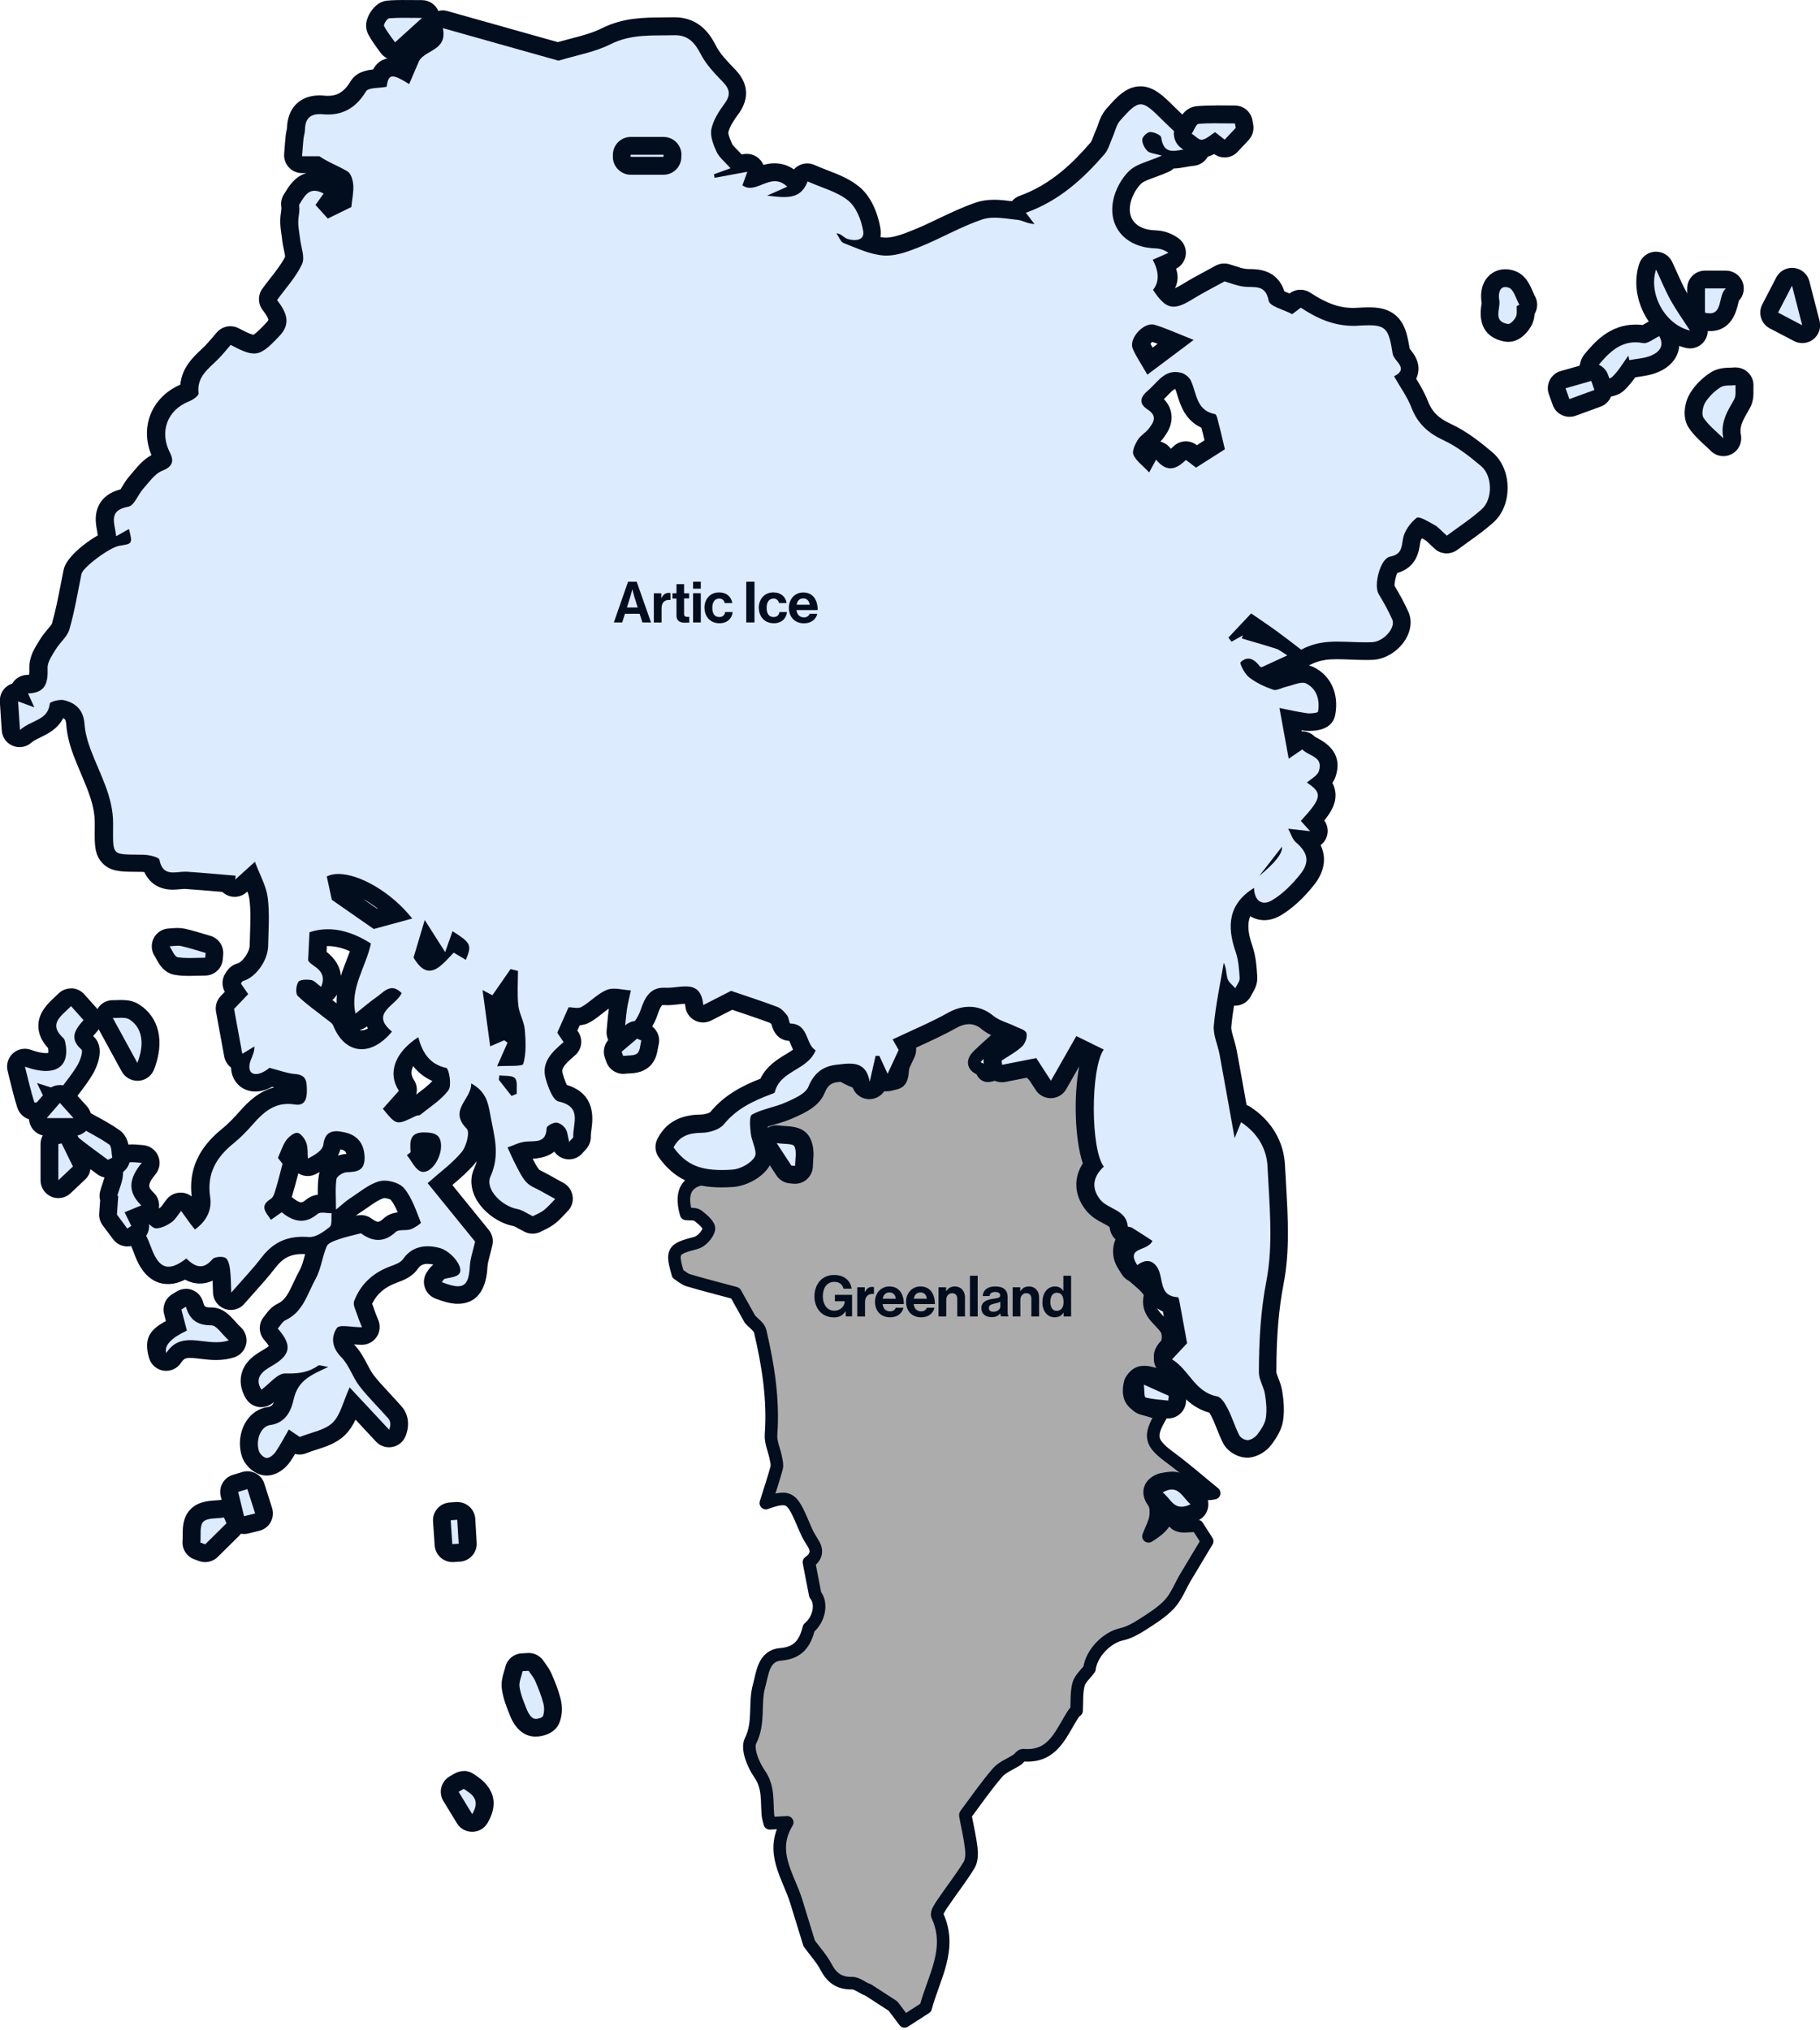 <?xml version="1.0" encoding="UTF-8"?>
<svg id="Layer_2" data-name="Layer 2" xmlns="http://www.w3.org/2000/svg" viewBox="0 0 289.49 322.88">
  <defs>
    <style>
      .cls-1 {
        fill: #acacac;
        stroke: #020d1e;
        stroke-linecap: round;
        stroke-linejoin: round;
        stroke-width: 2px;
      }

      .cls-2 {
        fill: #ddebff;
      }

      .cls-2, .cls-3 {
        stroke-width: 0px;
      }

      .cls-3 {
        fill: #020d1e;
      }
    </style>
  </defs>
  <g id="Layer_2-2" data-name="Layer 2">
    <path class="cls-1" d="m128.64,171.11c1.62-.31,3.36-1.23,4.22-.71,2.4,1.47,4.7,2.66,7.59,2.03.06-.01.15.12.22.11.82-.16,1.89-.09,2.4-.58.49-.48.46-1.55.57-2.37.13-.99-.02-2.04.25-2.98.89-3.03,3.82-3.45,6.16-4.63,4.18-3,6.67.46,9.42,2.36-1.29,1.16-2.61,2.29-3.85,3.49-.95.92-.93,1.76.47,2.24.47,1.42,1.26,1.06,2.37.66,2.31-.84,4.62-1.8,6.56,1.09,1.15,1.72,2.88,1.09,4-1.16.54-1.09,1.08-2.17,1.74-3.5.32-.64,1.08-.94,1.74-.67l.57.23c.53.21.87.73.86,1.29-.06,4.13-.14,8.26-.14,12.4,0,.96.36,1.92.55,2.88.09.76.54,1.76.22,2.25-1.68,2.52-.08,4.76,1.97,5.67.79.35,1.36,1.19,2.02,1.81.45.42.86.9,1.35,1.27.71.54,1.54.94,2.22,1.52,1.16,1,1.13,1.89-.5,2.27-2.31.54-1.44,1.75-.71,2.97-1.85-.76-1.36-2.16-.97-3.54.65-.12,1.31-.23,2.04-.36-.91-2.2-2.45-2.3-4.1-2.18.05-1.65.06-3.26-1.92-2.97-.27.29-.54.58-.81.87.92.69,1.84,1.38,2.76,2.07l.57,2.24c-1.03,2.25-.17,4.07,1.74,5.75,1.07.94,2.89,2.33,2.71,3.13-.63,2.74,1.46,3.66,2.56,5.3.4.59.41,2.03-.02,2.49-1.31,1.38-1.23,2.42.09,3.63.32.29.44.81.79,1.48-2.35.35-4.88-2.34-6.54.77-1.13,4.28,2.54,4.23,4.96,5.24-2.1,3.48-1.81,4.49,1.4,6.86,2.4,1.77,4.64,3.75,6.96,5.63-2.09.46-3.64-.37-5.27-1.67-.8-.64-2.52-.8-3.49-.39-1.35.56-2.11,1.83-.9,3.49.43.58.44,1.62.32,2.4-.13.9-.62,1.75-1.11,3.04,3.06-1.88,3.44-3.11,2.38-6.31.4.83,1.08,1.65,1.15,2.51.25,3.12,2.72,1.92,4.25,2.16l1.55,2.42c-1.15,1.92-2.31,3.83-3.45,5.75-.84,1.42-1.44,3.05-2.53,4.24-1.22,1.31-2.82,2.3-4.35,3.28-1.01.65-2.13,1.28-3.29,1.53-2.33.5-4.81,3.02-5.1,5.5-.6.82-1.5,1.55-1.74,2.47-.35,1.32-.23,2.77-.31,4.17-.13.11-.29.2-.38.33-2.06,3.02-3.16,7.18-8.12,6.75-.3-.03-.63.52-.98.75-1.04.68-2.32,1.13-3.09,2.03-1.83,2.12-3.42,4.44-5.1,6.68-.04.05,0,.17,0,.25.32,1.7.72,3.39.92,5.1.1.88.08,1.97-.36,2.68-1.3,2.12-2.85,4.08-4.24,6.14-.39.57-.98,1.46-.79,1.89,2.45,5.3-.61,9.86-1.86,14.65l-3.36,2.17-1.84-2.44-3.98-2.58c-.84-.25-1.7-1.08-2.54-1.06-2.01.04-3.21-.83-4.12-2.56-.71-1.35-1.78-2.51-2.69-3.76-.68-2.22-1.37-4.44-2.05-6.66-1.25-4.07-4.33-7.87-1.44-12.59-1.17.06-1.94.1-2.78.15-.13-.57-.27-.97-.3-1.38-.19-2.21.14-4.39-1.33-6.49-1.01-1.44-2.05-4-1.43-5.24,1.48-2.95.56-6.01,1.37-8.81.52-1.81.66-4.74,3.4-4.95,2.86-.22,3.92-1.82,4.51-4.2,1.65-1.34,2.15-3.95,1.01-5.28l-1-5.17c1.08-.77,1.49-1.73.62-3.08-.39-.61-.77-1.24-1.06-1.9-2.21-5.1-2.29-5.9-6.42-4.43.66-2.12,1.25-3.84,1.72-5.6.13-.51-.04-1.12-.15-1.66-.24-1.22-.83-2.45-.74-3.63.41-5.59-.46-11.03-1.72-16.42-.17-.73-1.07-1.29-1.63-1.93l-2.32-4.15c-2.49-.67-5-1.31-7.48-2.04-.6-.18-1.12-.66-1.67-1.01-1.06-3.7-.82-3.96,2.87-4.93.87-.23,1.89-1.34,2.07-2.21.12-.58-1.01-1.57-1.77-2.14-.45-.34-1.26-.2-1.85-.27q-1.65-5.69,4.17-5.71c.08,0,.17-.01.25,0,2.88.47,4.91-.96,6.42-3.13.51-.73.42-1.89.61-2.85-.25-.04-.5-.08-.76-.12-.3.67-.6,1.35-.89,2.02-.42-1.39-.8-2.8-1.28-4.17-.53-1.54-.61-2.77,1.34-3.33,1.72-.48,3.45-.98,5.08-1.7,1.03-.46,1.92-1.28,2.77-2.06l1.75-.88Z"/>
    <g>
      <g>
        <path class="cls-2" d="m42.33,233.24c-1.13-.06-2.24-1.18-2.52-2.14-.43-1.46-.21-3.12.57-4.32.59-.91,1.44-1.48,2.41-1.61,1.58-.21,2.16-1.35,2.57-3.11.21-.9.53-1.64.93-2.27-.09,0-.18,0-.26,0-.22,0-.45,0-.69-.01-.3.03-1.1.75-1.58,1.18-.43.39-.87.79-1.35,1.14-.24.18-.53.27-.83.27-.09,0-.18,0-.27-.03-.39-.08-.72-.31-.93-.64-.61-.97-.8-1.93-.57-2.85.38-1.55,1.81-2.38,2.76-2.93,1.45-.84,1.72-1.36,1.76-1.6.04-.25-.06-.86-1.21-2.16-.48-.54-.47-1.35.01-1.89.1-.11.18-.23.28-.35.33-.45.74-1,1.43-1.32,1.67-.78,2.39-2.33,3.22-4.12.28-.61.57-1.23.91-1.84.41-.73.65-1.62.9-2.57.2-.74.4-1.5.71-2.25-.43.15-.86.24-1.3.24h0c-.09,0-.18,0-.27-.01-.3-.03-.6-.04-.88-.04-2.28,0-3.94.84-5.39,2.72-1.02,1.33-2.12,2.56-3.29,3.86-.52.58-1.06,1.18-1.6,1.81-.27.32-.67.49-1.07.49-.16,0-.31-.03-.47-.08-.55-.19-.92-.7-.95-1.28-.01-.31-.02-.63-.03-.98-.02-.86-.04-1.74-.15-2.62-.04-.32-.1-.57-.15-.74-.13,0-.24.02-.3.03-.87.97-1.82,1.46-2.85,1.46-.91,0-1.69-.39-2.33-.86-1.01.64-1.9.94-2.74.94-2.65,0-3.72-2.94-4.12-4.04-.29-.8-.65-1.58-1.03-2.4-.18-.38-.35-.77-.53-1.15-.29-.65-.05-1.4.55-1.78l.74-.46c.23-.14.49-.21.75-.21.28,0,.57.08.81.26.21.15.43.34.65.53.11.09.26.23.36.31.39-.07.93-.31,1.45-.68.24-.17.49-.52.76-.89.16-.23.33-.45.5-.66.27-.33.67-.52,1.1-.52h.04c.44.01.85.23,1.11.59,0,0,.97,1.36,1.23,1.71.72-.85,1-1.81.83-2.88-.59-3.86.79-7.09,4.23-9.86,1.18-.95,2.22-2.09,3-2.97,1.57-1.78,3.58-3.61,6.55-3.61.43,0,.87.04,1.32.11.06.01.12.02.18.02.04-.11.09-.35.08-.82,0-.46-.02-1-.1-1.16h0s-.14-.05-.43-.07c-.97-.07-1.85-.32-2.87-.62-.27-.08-.54-.16-.84-.24-.84.56-1.69.86-2.45.86s-1.4-.29-1.85-.81c-.35-.4-.73-1.13-.56-2.32,0-.04.01-.08.02-.12-.12-.02-.24-.06-.35-.11-.42-.19-.73-.58-.81-1.04l-1.31-7.14c-.08-.45.06-.91.37-1.23l1.45-1.52-.51-.73c-.35-.5-.33-1.17.03-1.65.14-.24.43-.75,1.08-.92,1.28-.33,2.93-2.39,2.96-4.23.01-.59.03-1.18.05-1.76.07-2.01.13-3.9-.11-5.75-.14-1.06-.6-2.14-1.14-3.39l-.03-.06-1.64,1.48c-.27.24-.61.37-.95.37-.22,0-.43-.05-.64-.15-.26-.13-.46-.33-.6-.57l-1.14-.1c-1.81-.16-3.62-.31-5.44-.43-.06,0-.11,0-.17,0-.27,0-.54.03-.81.05-.36.04-.73.07-1.07.07-1.77,0-2.93-.88-3.44-2.6-.35-.11-.91-.22-1.35-.23h-1.12c-4.48-.05-5.1-.71-5.06-5.42v-.97c.02-2.95-1.11-5.59-2.3-8.38-.39-.92-.79-1.85-1.14-2.78-.64-1.69-1-3.18-1.09-4.57-.1-1.44-.74-2.17-2.19-2.5-.21,0-.45.04-.65.08-.51,1.95-2.03,2.68-3.29,3.28-.65.31-1.27.61-1.8,1.07-.26.23-.59.35-.93.35-.18,0-.37-.04-.54-.11-.5-.21-.83-.68-.87-1.22l-.3-4.55c-.03-.48.18-.94.57-1.23.25-.19.55-.28.85-.28.06,0,.11,0,.17,0,.02-.21.09-.42.21-.6.25-.4.69-.65,1.16-.67.48-.01,1.12-.09,1.39-.39.36-.38.37-1.38.35-2.2-.04-1.26.67-2.41,1.25-3.33l.25-.4c.32-.53.7-.98,1.06-1.42.44-.52.85-1.01.97-1.44.6-2.1,1.04-4.31,1.45-6.46.15-.75.29-1.5.44-2.24.31-1.49,3.43-3.92,5.67-5.03-.09-.16-.15-.34-.17-.53-.04-.35-.1-.7-.17-1.04-.21-1.15-.46-2.45.34-3.61.55-.79,1.46-1.31,2.8-1.57.18-.17.49-.69.69-1,.3-.5.62-1.02,1.02-1.46.2-.22.39-.45.59-.68.8-.95,1.7-2.03,2.97-2.52.49-.19.64-.34.67-.38-.01,0-.03-.17-.2-.5-1.02-1.99-1.2-4.12-.49-6.01.7-1.87,2.22-3.34,4.28-4.15.18-.07.4-.2.56-.32-.09-2.61,1.54-4.14,2.86-5.38.27-.25.53-.5.79-.76.44-.46.87-.96,1.28-1.45.19-.23.38-.45.57-.66.28-.32.67-.49,1.07-.49.23,0,.45.05.66.17,1.4.74,2.39,1.2,3.04,1.2s1.32-.53,3.04-2.35c.96-1.02,1.11-1.81-.48-3.86-.39-.5-.4-1.19-.03-1.7.41-.56.84-1.12,1.27-1.67,1-1.28,1.95-2.49,2.57-3.81.15-.32-.04-1.22-.18-1.88-.1-.48-.21-.97-.26-1.47-.03-.27-.07-.55-.11-.83-.1-.66-.2-1.35-.18-2.08,0-.34.05-.69.1-1.04.06-.47.12-.88.05-1.28-.06-.35.02-.72.22-1.02.09-.13.18-.28.27-.43.56-.92,1.49-2.46,3.38-2.46.68,0,1.37.2,2.13.62.36.2.61.53.7.93.09.4,0,.81-.23,1.14l-.63.88.48.53,2.09-1.02c.02-.15.04-.29.06-.43.11-.77.2-1.44.16-2.04-.04-.51-.2-.95-.29-1.09-.56-.34-1.17-.63-1.8-.94-.76-.37-1.55-.75-2.3-1.23h-2.33c-.4,0-.77-.16-1.04-.45s-.4-.68-.37-1.07l.06-.8c.05-.66.1-1.33.16-1.99.03-.27.08-.53.14-.79.05-.22.09-.42.09-.56.04-2.46,1.41-3.87,3.77-3.87.2,0,.42,0,.64.03.23.02.46.03.67.03,2.09,0,3.58-.92,4.82-2.99.64-1.06,1.97-1.17,3.14-1.27.06,0,.13-.01.19-.02.27-.84.84-1.78,2.15-1.78.58,0,1.2.21,1.94.59l.97-2.25c.03-.06.06-.12.09-.18.57-.92,1.44-1.43,2.21-1.88,1.26-.73,1.61-.99,1.4-2.15-.09-.48.08-.97.44-1.3.26-.24.61-.37.95-.37.13,0,.26.02.38.05l17.99,5.06c.77-.23,1.54-.43,2.31-.63,1.92-.5,3.74-.98,5.34-1.78,3.03-1.53,6.06-1.55,8.98-1.56.57,0,1.15,0,1.72-.02h.19c3,0,4.4,1.93,5.38,3.83.74,1.43,2,2.73,3.22,4,1.67,1.73,1.8,3.46.42,5.32-.67.9-1.58,2.24-1.84,3.5-.16.8.52,2.25.74,2.73.18.38.59.8,1.07,1.29.29.3.6.61.92.97.08.09.15.2.21.31l1.14-.21c.09-.02.17-.02.26-.02.41,0,.81.18,1.08.5.33.39.42.92.25,1.4l-.18.49c.2-.07.41-.15.63-.24.75-.3,1.61-.64,2.59-.64,1.08,0,2.07.42,2.95,1.26.19.18.32.41.39.65.21-.24.39-.55.54-.97.14-.37.42-.66.78-.81.17-.07.36-.11.54-.11.2,0,.4.04.58.12.69.31,1.38.58,2.07.84,1.64.63,3.34,1.29,4.72,2.42,2.07,1.7,2.72,4.79,2.87,5.7.17,1.07-.18,1.76-.52,2.16.86.29,1.71.5,2.54.55.1,0,.19,0,.29,0,1.58,0,3.47-.76,4.86-1.32,1.36-.55,2.72-1.2,4.04-1.83,1.89-.9,3.83-1.83,5.88-2.52.7-.24,1.48-.35,2.4-.35s1.82.11,2.7.22c.31.04.61.08.91.11,0-.03.02-.07.03-.1.13-.43.46-.78.88-.94,5.36-1.92,9.03-5.58,11.91-8.91.29-.33.5-.89.72-1.47.12-.32.24-.64.38-.95.11-.25.2-.51.29-.78.24-.7.52-1.5,1.11-2.16,1.69-1.9,2.8-3.07,4.34-3.07s2.6,1.05,4.46,2.91c.9.9,1.85,1.78,2.95,2.79.55.51,1.15,1.06,1.79,1.66.41.38.55.97.37,1.5s-.66.9-1.21.95c-.47.04-.94.13-1.39.21-.62.11-1.21.22-1.8.22-.19,0-.37-.01-.54-.03-.14.29-.39.54-.7.68-.73.32-1.44.58-2.07.81-1.15.42-2.15.79-2.72,1.34-1.02.98-1.86,2.54-2.14,3.97-.3,1.54-.02,2.92.82,3.97.94,1.19,2.52,1.87,4.43,1.94.79.03,1.84.16,2.98,1,.41.3.63.79.58,1.3s-.37.94-.84,1.15l-1.12.49c.88,1.82.88,2.65-.15,4.13.79,1.06,1.22,1.22,1.53,1.22.63,0,1.63-.58,2.33-1.01,1.15-.71,2.36-1.36,3.52-1.98.53-.28,1.05-.56,1.58-.86.21-.12.45-.18.69-.18.13,0,.26.02.39.05.27.08.56.17.86.27.66.22,1.34.45,2,.52.28.03.56.03.84.04,1.26.02,3.57.06,4.27,3.11.29.19.97.47,1.44.66.26.11.53.21.79.33l.68-.51c.25-.19.55-.29.85-.29.27,0,.54.08.78.24,2.81,1.86,5.08,2.66,7.6,2.66.24,0,.49,0,.74-.02.66-.04,1.23-.07,1.73-.07,4.06,0,4.59,2.07,5.17,5.72.03.05.23.31.37.49.46.58,1.16,1.47.9,2.6-.1.44-.32.8-.58,1.09.1.16.19.31.29.47.7,1.14,1.43,2.32,1.92,3.61.79,2.05,2.1,3.37,4.39,4.43,2.38,1.1,4.49,2.8,6.28,4.3,1.18,1,1.88,2.62,1.92,4.45.03,1.84-.61,3.5-1.76,4.54-1.25,1.14-2.63,2.12-3.96,3.07-.57.41-1.14.81-1.71,1.23-.25.19-.55.28-.85.28-.34,0-.67-.12-.94-.36-.3-.27-.56-.52-.8-.75-.36-.35-.65-.63-.9-.77l-.41-.23c-.31-.18-.88-.5-1.27-.67-.65.65-1.16,1.5-1.26,2.17l-.03.18c-.21,1.42-.48,3.18-3.08,3.73-.63.47-1.28,3.13-.92,3.83.9,1.48,1.64,2.85,2.24,4.18.41.92.28,2.01-.38,3.08-.75,1.22-2.31,2.48-4.09,2.55-.34.01-.68.02-1.03.02-.77,0-1.55-.03-2.32-.06-.74-.03-1.48-.06-2.22-.06-.31,0-.62,0-.92.02-1.52.06-2.88.42-4.16,1.1-.21.11-.44.17-.66.17-.29,0-.57-.09-.81-.25-.08.45-.38.83-.8,1.03l-4.06,1.87c-.11.05-.23.09-.34.11.57.29,1.2.57,1.9.82.11-.03.32-.11.47-.17.28-.11.6-.23.95-.3.27-.06.57-.15.86-.25.66-.21,1.35-.43,2.05-.43.44,0,.84.09,1.2.26,2.11,1.04,3.12,3.35,2.64,6.01-.23,1.28-1.68,1.42-2.74,1.42-.24,0-.46-.01-.65-.04-.81-.11-1.59-.26-2.36-.42l.7,3.86.36-.25c.24-.17.52-.25.8-.25.39,0,.77.16,1.05.47.14.15.5.34.81.51.98.51,3.01,1.58,2.13,4.31-.19.59-.57,1.05-.98,1.42.45.48.78,1.03.86,1.73.16,1.29-.55,2.48-2.21,4.36l.62.69c.39.44.48,1.07.21,1.6-.25.48-.73.77-1.26.77-.05,0-.11,0-.16,0l-.49-.06c1.92,2.02,1.98,4.11.2,6.36-1.58,1.99-3.23,3.51-4.89,4.5-.64.38-1.28.57-1.91.57-.92,0-1.86-.44-2.45-1.38-1.74,1.75-1.95,4-.8,7.31.53,1.53.63,3.21.72,4.56.05.79-.33,1.43-.61,1.9-.07.13-.15.25-.21.38-.2.44-.61.74-1.09.81-.07,0-.13.01-.2.01-.41,0-.8-.18-1.07-.49-.06-.07-.12-.13-.18-.19-.31,1.78-.6,3.58-.76,5.35-.06.69.18,1.52.44,2.4.17.57.34,1.15.45,1.76.59,3.19,1.16,6.38,1.73,9.58l.02.09c.1-.02.19-.03.29-.03.27,0,.55.08.78.23,2.96,1.95,4.67,4.84,4.83,8.14.05,1.02.11,2.04.17,3.06.3,5.12.61,10.41-.37,15.46-.8,4.17-1.17,8.59-1.17,14.33,0,.38.19.88.4,1.41.21.53.44,1.13.54,1.78.28,1.7.32,3.06.14,4.26-.18,1.22-.9,2.28-1.56,3.18-.49.67-1.45,1.4-2.5,1.52-.06,0-.19.01-.25.01-.98,0-2.13-.69-2.56-1.53-.38-.74-.68-1.49-.97-2.22-.28-.71-.54-1.37-.86-1.99-.45-.88-.72-1.18-.82-1.27-2.55-.52-3.95-2.23-5.19-3.74-.74-.91-1.44-1.76-2.34-2.31-.36-.22-.61-.6-.66-1.02-.06-.42.08-.85.37-1.16l1.91-2.04-.21-1.17c-.24-1.35-.46-2.53-.68-3.7,0,0-.11-.63-.13-.74-2.29-.57-2.7-2.56-2.96-3.81-.06-.29-.12-.59-.21-.89-.15-.54-.44-.91-.62-.91-.06,0-.3.03-.73.36-.25.19-.55.29-.86.29-.08,0-.16,0-.24-.02-.39-.07-.74-.3-.95-.63-.45-.71-1.01-1.78-.66-2.88.3-.95,1.07-1.39,1.76-1.69-.45-.29-.9-.58-1.35-.86h-.05c-1.15-.22-1.38-.95-1.42-1.37-.07-.85-.52-1.16-1.76-1.81-.8-.42-1.7-.9-2.37-1.76-1.58-2.05-1.56-4.34,0-6.29-1.67-3.93-1.73-13.32-.16-17.74l-1.91-.94-3.38,5.94c-.24.43-.7.7-1.19.72h-.04c-.48,0-.93-.24-1.19-.65l-1.81-2.8-4.49.88c-.09.02-.18.03-.27.03-.29,0-.58-.09-.82-.26-.32-.23-.53-.57-.58-.96l-.09-.66c-.07-.54.16-1.07.61-1.37.34-.23.68-.44,1.03-.66.76-.48,1.48-.93,2.05-1.47.08-.08.18-.28.24-.47-.14-.06-.3-.12-.42-.17-.24-.09-.47-.19-.68-.29-.35-.17-.71-.31-1.08-.46-.84-.33-1.79-.7-2.59-1.36-.88-.73-1.86-1.1-2.9-1.1-.87,0-1.77.26-2.67.76-1.98,1.11-4.01,2.04-6.15,3.01-.46.21-.93.42-1.4.64l.2.35c.23.4.25.88.05,1.3l-1.76,3.79c-.23.5-.73.82-1.29.82h0c-.53,0-1.01-.29-1.25-.76l-.21.92c-.15.65-.72,1.1-1.38,1.1h-.04c-.68-.02-1.25-.52-1.36-1.18-.26-1.58-.89-1.7-1.81-1.7-.46,0-.99.06-1.49.12l-.45.05c-1.64.18-2.62.96-3.28,2.6-.65,1.62-2.58,2.49-4.14,3.18l-.19.08c-.86.38-1.74.64-2.6.9-.81.24-1.58.47-2.27.78-.02.53.07,1.46.11,1.81.04.34.18.81.33,1.25.34,1.06.73,2.27.11,3.33-.91,1.57-3.1,2.63-4.69,2.74-.64.04-1.23.07-1.79.07-4.1,0-6.65-1.21-8.8-4.17-.31-.43-.36-1-.11-1.48,1.38-2.7,3.8-3.08,5.75-3.1,1.01-.01,2.11-.45,2.42-.84,2.1-2.57,4.72-3.93,8.01-5.17.73-1.97,2.38-2.97,3.73-3.79.87-.53,1.65-1,2.18-1.66-.36-.51-.59-1.07-.8-1.57-.51-1.24-.69-1.5-1.5-1.52-1.16-.03-1.44-1.14-1.54-1.56-.03-.11-.05-.23-.09-.33-.19-.24-.59-.72-.85-.82-1.69-.64-3.42-1.22-5.24-1.84-.51-.17-1.03-.34-1.55-.52l-3.88,1.99c-.2.1-.42.16-.65.16-.23,0-.47-.06-.68-.17-.41-.23-.69-.64-.73-1.11-.16-1.69-.68-1.69-1.4-1.69-.39,0-.84.05-1.31.1-.52.06-1.06.12-1.6.12-.14,0-.28,0-.42-.01-.07,0-.13,0-.2,0-.91,0-1.56.4-2.23,2.46-.49,1.49-1.44,2.87-2.98,4.33-.27.25-.62.39-.97.39-.21,0-.43-.05-.62-.15-.53-.26-.84-.82-.79-1.41.04-.37.07-.74.1-1.11.08-.87.16-1.78.29-2.68.08-.54.19-1.07.3-1.58-.35-.05-.68-.08-.98-.08-.25,0-.44.03-.58.08-.67.26-1.33.78-2.02,1.33-.57.45-1.17.92-1.84,1.31-.4.23-.85.34-1.41.34-.15,0-.31,0-.47-.02l-1.07,2.41.57.84c.41.6.3,1.41-.26,1.88-2.04,1.73-2.87,2.77-2.4,4.38.55,1.87,1,2.48,1.13,2.63,4.04.98,3.62,4,3.4,5.63-.07.48-.13.94-.11,1.32.03.67-.38,1.09-.62,1.34-.09.09-.21.22-.37.4-.27.32-.67.49-1.07.49-.11,0-.22-.01-.32-.04-.51-.12-.92-.52-1.05-1.03-.08-.32-.14-.62-.19-.9-.05-.27-.12-.64-.18-.73-.09-.13-.27-.27-.38-.34-.02.01-.05.03-.08.04-.37,2.83-2.73,2.89-3.9,2.92-.23,0-.47.01-.7.03-.33.03-.69.15-1.07.29.23.51.46.99.71,1.47l.23.45c.38.72.73,1.41,1.18,1.88.24.25.69.47,1.16.71.26.13.52.26.77.4.53.3,1.05.59,1.58.88l.7.38c.39.21.65.6.72,1.04.06.44-.08.88-.4,1.2-.17.17-.33.34-.5.52-.43.46-.88.94-1.43,1.37-.52.4-1.09.68-1.55.9-.15.07-.3.14-.44.22-.21.11-.44.17-.67.17-.21,0-.42-.05-.61-.14-.32-.15-.62-.32-.91-.48-.48-.27-.89-.5-1.22-.56-1.99-.36-4.11-1.92-5.04-3.69-.62-1.18-.7-2.41-.22-3.46,1.15-2.57.69-4.83.16-7.46-.11-.52-.21-1.05-.31-1.59-.21-1.16-.38-2-.88-2.7-.16.3-.33.58-.48.83-.81,1.34-1.08,1.79.04,2.93,1.33,1.35.15,4.55-.73,5.59-1.15,1.37-2.48,2.49-3.89,3.66-.22.18-.44.36-.65.55l6.68,8.23c.27.34.38.78.28,1.2-.11.48-.23.94-.35,1.38-.23.86-.42,1.6-.46,2.31-.07,1.24-.24,4.52-3.3,4.52-.79,0-1.74-.23-3.07-.74-.43-.17-.75-.53-.86-.97-.11-.44,0-.91.29-1.26l.05-.08c.16-.25.5-.77,1.17-.93.21-.05.44-.1.67-.14.18-.03.42-.08.62-.13-.38-.79-1.4-1.69-2.16-1.89-.55-.14-1.06-.21-1.53-.21-1.19,0-2.05.45-2.73,1.42-.65.93-1.75,1.34-2.64,1.66-2.49.91-4.08,2.41-4.96,4.61.03.18.17.54.26.77.09.22.17.44.23.64.18.55.4,1.08.56,1.48l.15.36c.17.44.11.93-.15,1.32-.26.39-.7.62-1.17.62-.6,0-1.23-.06-1.78-.11-.43-.04-.84-.08-1.19-.08h-.03c-.25.5-.42,1.38.7,2.51.85.86,1.39,1.89,1.91,2.88.36.68.7,1.33,1.11,1.86.82,1.06,1.73,2.03,2.69,3.06.63.68,1.26,1.35,1.86,2.05.72.83.86,2.01.38,3.23-.18.45-.58.78-1.05.87-.09.02-.18.02-.27.02-.39,0-.77-.16-1.04-.45l-4.78-5.12s-.02.04-.02.06c-.57,1.51-1.11,2.94-2.18,3.99-1.09,1.06-2.57,1.53-3.99,1.98-.56.18-1.15.37-1.68.58-.17.07-.35.1-.53.1-.28,0-.56-.08-.8-.25l-.47-.32c-.46.81-.9,1.58-1.42,2.34-.4.58-1.39,1.57-2.54,1.57-.03,0-.08,0-.11,0Zm15.06-38.58c.3,0,.6.1.85.28.7.52,1.32.78,1.89.78s1.19-.29,1.83-.88c.67-.63,1.57-.66,2.22-.68.23,0,.55-.02.67-.06.1-.03.24-.1.38-.18-.02-.04-.03-.08-.05-.12-.58-1.51-1.13-2.94-2.02-3.98-.24-.28-1.15-.69-2.05-.69-.21,0-.34.03-.4.04-1.01.26-2,.96-3.06,1.7-.43.3-.85.59-1.28.87-.3.19-.61.45-1.07.84-.28.24-.6.51-1,.83-.06.05-.12.09-.19.13,0,.03,0,.06,0,.09,0,.61,0,1.33-.32,1.93.62-.2,1.26-.36,1.98-.54.39-.1.81-.2,1.26-.32.12-.03.24-.05.36-.05Zm-12.61-3.37c.32,0,.63.1.89.31.86.7,1.59,1.04,2.22,1.04.54,0,1.09-.25,1.7-.75.63-.53,1.42-.53,1.68-.53.23,0,.48.02.72.04,0-.24,0-.47-.01-.7-.03-1.26-.05-2.34.11-3.45.19-1.29,1.88-2.24,2.91-2.29.42-.02,1.29-.07,1.44-.21,0,0,.12-.16.1-.75-.03-1.45-.66-2.27-1.97-2.58-.35-.08-.76-.17-1.1-.17s-.56,0-.67.89c-.19,1.61-1.83,2.62-3.24,3.32-.2.1-.42.15-.63.15-.24,0-.48-.06-.7-.18-.41-.23-.68-.65-.71-1.12-.02-.28-.03-.57-.03-.86,0-.5-.02-.97-.13-1.28-.06-.17-.18-.36-.28-.5-.14.12-.31.27-.43.44-.27.37-.48.9-.73,1.5-.03.08-.07.17-.1.26l.22.28c.27.35.37.81.25,1.24l-.33,1.29c-.25.96-.47,1.82-.73,2.66l-.07.23c-.16.56-.37,1.28-.86,1.82.15-.06.32-.08.48-.08Zm21.81-7.59c.25.38.65.99.86,1.09.29-.08,1.26-1.29,1.31-2.6.02-.54-.08-.69-.08-.69-.01-.01-.2-.15-1.15-.17h-.09c-.52,0-.67.1-.67.1-.12.19-.06,1.03-.03,1.54.02.25-.03.51-.14.73Zm-3.81-7.51c.32.38.6.67.73.72.24,0,1.11-.43,2.03-.88.26-.12.5-.17.68-.2.36-.29.73-.57,1.1-.84,1.1-.83,2.14-1.62,2.85-2.57.07-.32,0-1.06-.11-1.55-2.26-.7-3.47-2.2-4.19-3.79-.95.88-1.56,1.84-1.76,2.8-.19.91,0,1.8.54,2.64.35.54.3,1.24-.13,1.72l-1.74,1.95Zm17.45-12.33c.3,0,.59.09.83.27l.52.38c.54.39.73,1.11.46,1.72l-.76,1.7c.26,0,.53,0,.76-.02.23-1.32.14-2.8.01-4.22-.04-.48-.24-1.03-.44-1.6-.24-.66-.5-1.42-.59-2.23-.1-1.01-.11-2.01-.1-3l-1.43,2.06c-.24.34-.61.55-1,.6l.63,4.68.53-.23c.18-.08.37-.11.56-.11Zm-31.69-6.48c.84.81,1.79,1.53,2.79,2.29.47.36.94.72,1.41,1.09.08.07.17.13.26.19.43.31,1.03.74,1.32,1.46.43,1.07,1.42,2.87,3.21,2.87.91,0,1.9-.47,2.86-1.35-.56-.69-.84-1.39-.86-2.12-.02-.65.18-1.22.47-1.71-.48.36-.96.75-1.45,1.16-.35.29-.71.58-1.09.88-.25.2-.57.31-.88.31-.16,0-.32-.03-.47-.08-.46-.16-.8-.55-.91-1.02-.71-3.1.31-5.72,1.29-8.26.34-.87.66-1.7.91-2.53-1.81-1.01-3.56-1.53-5.22-1.53-.52,0-1.04.05-1.54.16l-.14,2.86c.08.06.16.12.23.17.88.63,2.95,2.1,1.7,5.12-.17.4-.5.7-.92.82-.13.04-.26.05-.39.05-.29,0-.58-.09-.83-.27-.27-.19-.51-.39-.72-.57-.12-.11-.29-.24-.38-.31-.13-.02-.28-.03-.43-.03-.07,0-.13,0-.18,0-.02.11-.03.23-.02.32Zm18.78-5.46c.45.64.81.88,1,.88.31,0,.79-.37,1.27-.82l-1.55-2.45-.71,2.38Zm-7.6-5.86l3.27-.89c-3.08-3.1-6.87-4.9-9.17-4.9-.06,0-.11,0-.17,0l.4,1.84,5.67,3.95Zm139.71-45.49c.89.26,1.77.52,2.66.79-.8-.57-1.62-1.13-2.49-1.73l-.37-.26-.54.57c.16.15.28.32.35.51l.39.11Zm-15.55-29.02c.42,0,.83.19,1.1.52.26.32.76.86,1.19.86.24,0,.69-.16,1.46-.92.27-.27.64-.41,1-.41.3,0,.61.1.86.29l.82.63,2.9-1.85-.13-.55c-.23-.97-.41-1.75-.62-2.51,0,0-.13-.55-.16-.65-2.51-.79-3.17-2.91-3.66-4.49-.16-.53-.32-1.02-.52-1.44-.07-.15-.41-.44-.61-.49-.21-.05-.4-.08-.58-.08-.79,0-1.39.58-2.29,1.52-.36.38-.74.77-1.17,1.13-.26.22-.4.38-.46.48.05.05.15.13.29.23.92.6,1.46,1.32,1.6,2.16.22,1.29-.61,2.36-1.1,2.99-.31.4-.67.71-.99.98-.27.23-.53.45-.64.63-.36.6-.5,1-.54,1.18.16.28.46.59.81.93l.21-.38c.23-.42.64-.69,1.11-.73.04,0,.09,0,.13,0Zm-.68-18.68c-.25,0-.83.29-1.31.92-.38.5-.44.88-.42.96.32.77.8,1.55,1.34,2.46.03.05.06.1.09.16l4.09-3.07c-1.39-.57-2.59-1.07-3.77-1.42h-.03Zm.29-29.94c-.04-.14-.08-.28-.11-.42-.07-.03-.15-.06-.22-.08.06.15.17.34.3.49.01,0,.02,0,.04.01Z"/>
        <path class="cls-3" d="m70.46,4.48c6.31,1.77,12.46,3.5,18.38,5.17,2.85-.87,5.76-1.35,8.28-2.62,3.3-1.66,6.68-1.34,10.1-1.43.05,0,.1,0,.15,0,2.14,0,3.17,1.23,4.12,3.06.84,1.63,2.2,3.03,3.49,4.37,1.13,1.17,1.27,2.1.26,3.46-.9,1.22-1.8,2.62-2.09,4.06-.22,1.11.32,2.49.84,3.61.42.89,1.3,1.57,2.21,2.6-1.16.42-1.89.69-2.63.95l.09.57c1.6-.3,3.21-.59,5.21-.96-.33.92-.56,1.55-.78,2.16.4.28.8.39,1.21.39,1.27,0,2.56-1.05,3.95-1.05.64,0,1.29.22,1.97.87-1.04.46-1.8.79-3.2,1.42.98.12,1.88.23,2.69.23,1.7,0,3-.5,3.75-2.49,2.32,1.04,4.73,1.64,6.47,3.06,1.28,1.05,2.08,3.11,2.37,4.83.18,1.07-.53,1.44-1.37,1.44-.39,0-.8-.08-1.18-.2-.51-.17-.88-.78-1.71-.89.38.54.65,1.37,1.16,1.57,2.1.81,4.24,1.84,6.42,1.98.13,0,.25.01.38.01,1.78,0,3.67-.73,5.39-1.42,3.32-1.34,6.46-3.19,9.84-4.33.61-.2,1.26-.28,1.94-.28,1.19,0,2.45.22,3.64.34.85.08,1.64.64,2.74.67-.38-.5-.76-.99-1.38-1.79,5.26-1.88,9.08-5.36,12.5-9.31.65-.75.9-1.83,1.32-2.77.39-.86.57-1.9,1.17-2.58,1.54-1.74,2.39-2.59,3.28-2.59s1.8.84,3.46,2.5c1.38,1.38,2.84,2.67,4.78,4.48-1.17.1-2.22.42-3.06.42-.98,0-1.67-.44-1.93-2.15-.06-.38-1.12-.84-1.73-.84-.01,0-.03,0-.04,0-.45.02-1.21.74-1.23,1.18-.03.61.36,1.38.82,1.83.39.38,1.13.39,2.3.74-2.13.94-4.03,1.3-5.2,2.43-1.24,1.19-2.22,3.02-2.55,4.72-.84,4.29,2.08,7.44,6.59,7.59.71.02,1.41.16,2.2.72-.83.36-1.65.73-2.5,1.1q1.56,2.9.05,4.79c1.2,1.83,2.11,2.67,3.27,2.67.83,0,1.79-.42,3.07-1.22,1.62-1,3.34-1.86,5.04-2.8.86.24,1.96.71,3.09.84,1.66.19,3.42-.44,3.93,2.25.17.88,2.34,1.38,3.74,2.12.42-.31.92-.69,1.37-1.03,2.64,1.75,5.26,2.89,8.38,2.89.27,0,.55,0,.82-.03.63-.04,1.17-.06,1.64-.06,2.82,0,3.19.86,3.77,4.53.19,1.21,2.7,2.33.22,3.58.98,1.74,2.1,3.26,2.76,4.97.98,2.55,2.65,4.06,5.12,5.21,2.16,1,4.12,2.55,5.96,4.1,1.83,1.54,1.89,5.25.11,6.86-1.72,1.55-3.7,2.82-5.56,4.21-.85-.75-1.33-1.36-1.96-1.7-.8-.44-2.03-1.2-2.62-1.2-.1,0-.18.02-.23.07-1.02.81-1.99,2.16-2.18,3.42-.23,1.48-.29,2.4-2.06,2.75-1.55.31-2.62,4.57-1.79,5.94.79,1.3,1.53,2.65,2.16,4.03.59,1.31-1.34,3.56-3.24,3.63-.32.01-.65.02-.97.02-1.51,0-3.03-.11-4.54-.11-.33,0-.65,0-.97.02-1.6.06-3.2.43-4.77,1.26-1.27-.97-2.52-1.95-3.81-2.89-1.29-.94-2.63-1.83-4.14-2.88-1.15,1.22-2.39,2.53-3.62,3.85.17.22.33.43.5.65.61-.34,1.21-.68,1.82-1.02-.07.17-.13.34-.2.5,1.84.55,3.69,1.06,5.52,1.66.51.17.95.56,1.73,1.04-1.64.76-2.79,1.29-4.06,1.87,0,0-.22,0-.3-.11-.54-.73-1.17-1.25-1.85-1.25-.39,0-.81.17-1.23.57-.18.17.64,1.86,1.35,2.4,1.13.88,2.49,1.51,3.85,1.98.09.03.18.04.28.04.53,0,1.18-.38,1.77-.51.85-.18,1.85-.64,2.62-.64.21,0,.4.03.57.12,1.69.84,2.21,2.63,1.88,4.49-.03.15-.75.26-1.35.26-.17,0-.32,0-.45-.03-1.48-.21-2.95-.55-4.33-.83.55,3.05.99,5.43,1.47,8.07.86-.59,1.44-.99,2.17-1.48.98,1.09,3.39,1.1,2.64,3.43-.25.77-1.3,1.29-1.91,1.85,2.49,1.66,2.43,2.39-.97,6.09.35.39.71.79,1.48,1.64-1.36-.16-2.18-.25-3.49-.4.48.89.68,1.7,1.2,2.14,1.9,1.63,2.31,3.1.73,5.09-1.26,1.59-2.78,3.13-4.51,4.16-.43.26-.83.38-1.19.38-.99,0-1.64-.91-1.66-2.36-4.1,2.55-4.35,6.08-2.93,10.18.46,1.31.56,2.78.64,4.18.03.52-.45,1.07-.69,1.6-.43-.5-1.05-.93-1.23-1.5-.25-.8-.17-1.7-.61-2.55-.55,3.33-1.28,6.65-1.58,10.01-.13,1.48.63,3.02.91,4.55.82,4.42,1.59,8.85,2.4,13.33.3-.74.61-1.5,1.03-2.53,2.73,1.8,4.07,4.33,4.2,7.03.29,6.06.95,12.32-.17,18.18-.95,4.92-1.19,9.71-1.2,14.59,0,1.14.77,2.26.96,3.42.21,1.26.33,2.58.14,3.83-.13.9-.74,1.79-1.31,2.56-.34.46-.97.89-1.52.95-.03,0-.05,0-.08,0-.44,0-1.11-.38-1.3-.76-.7-1.36-1.13-2.85-1.83-4.21-.4-.77-1.02-1.86-1.7-1.99-3.55-.66-4.44-4.22-7.17-5.89,1.09-1.17,1.98-2.11,2.39-2.56-.4-2.2-.7-3.89-1.02-5.58-.12-.61-.27-1.73-.45-1.74-2.57-.15-2.38-2.05-2.87-3.81-.28-1-.96-1.94-1.99-1.94-.46,0-1,.19-1.6.65-1.91-2.99,1.73-2.13,2.41-3.87-1.03-.67-2.13-1.39-3.24-2.08-.2-.13-.67-.13-.68-.21-.24-2.73-3.16-2.68-4.42-4.31-1.45-1.88-1.05-3.67.62-5.2-2.11-2.67-2.15-15.53-.02-18.62-1.26-.62-2.51-1.23-4.36-2.14-1.31,2.31-2.7,4.75-4.04,7.1-.83-1.28-1.73-2.67-2.33-3.6-2.14.42-3.78.74-5.43,1.07-.03-.22-.06-.44-.09-.66,1.1-.74,2.31-1.37,3.27-2.27.5-.47.88-1.54.68-2.13-.18-.52-1.22-.78-1.89-1.11-1.13-.55-2.45-.86-3.38-1.63-1.16-.96-2.46-1.43-3.81-1.43-1.11,0-2.25.32-3.36.94-2.79,1.56-5.76,2.79-8.84,4.25.35.62.69,1.21.96,1.68-.57,1.23-1.1,2.38-1.76,3.79-.5-1.09-.9-1.97-1.31-2.85-.2,0-.4,0-.6,0-.31,1.37-.63,2.75-.94,4.12-.4-2.39-1.73-2.89-3.21-2.89-.69,0-1.42.11-2.09.18-2.05.23-3.55,1.27-4.44,3.48-.46,1.14-2.25,1.9-3.59,2.5-1.74.78-3.73,1.04-5.38,1.94-.48.26-.31,1.97-.2,3,.13,1.29,1.11,2.89.62,3.73-.6,1.04-2.29,1.94-3.56,2.03-.6.04-1.17.06-1.69.06-3.82,0-5.84-1.1-7.65-3.59.95-1.86,2.5-2.31,4.51-2.33,1.2-.02,2.8-.5,3.5-1.36,2.01-2.46,4.64-3.7,7.46-4.76.23-.09.6-.19.63-.34.86-3.49,5.19-3.42,6.5-6.66-1.65-.93-1.05-4.19-4.04-4.26-.17,0-.22-.93-.5-1.29-.41-.52-.92-1.1-1.51-1.33-2.36-.9-4.78-1.67-7.41-2.57-1.12.57-2.67,1.37-4.42,2.26-.23-2.48-1.41-2.97-2.81-2.97-.94,0-1.98.22-2.91.22-.11,0-.22,0-.33-.01-.1,0-.2,0-.29,0-2.06,0-2.96,1.53-3.58,3.43-.44,1.33-1.31,2.51-2.61,3.74.13-1.24.21-2.49.39-3.72.15-1.01.41-2.01.63-3.02-.88-.05-1.84-.28-2.7-.28-.39,0-.76.05-1.09.18-1.48.58-2.65,1.92-4.06,2.73-.2.11-.44.15-.7.15-.44,0-.93-.1-1.36-.1-.56,1.26-1.11,2.5-1.8,4.05.17.25.56.83,1.01,1.49-1.84,1.56-3.62,3.22-2.84,5.86.39,1.33,1.12,3.38,2.04,3.58,3.82.86,2.24,3.52,2.33,5.66,0,.12-.2.24-.65.76-.23-.89-.25-1.6-.58-2.09-.32-.47-.97-.96-1.48-.97h-.02c-.53,0-1.48.54-1.5.87-.09,2.47-1.81,2.01-3.36,2.16-.97.09-1.91.6-2.86.92.46.97.87,1.97,1.38,2.92.49.92.94,1.9,1.64,2.64.58.62,1.49.93,2.27,1.37.76.43,1.53.85,2.29,1.27-.59.59-1.13,1.25-1.78,1.76-.57.44-1.27.71-1.79.98-.9-.43-1.65-1-2.49-1.15-2.36-.43-5.16-3.1-4.23-5.18,1.59-3.54.55-6.53-.05-9.88-.36-2.03-.73-3.62-3.02-4.92.09,2.57-3.7,4.19-.7,7.23.51.51-.06,2.79-.81,3.69-1.51,1.81-3.5,3.24-5.42,4.95,2.85,3.51,5.29,6.51,7.55,9.3-.32,1.43-.77,2.66-.84,3.92-.12,2.2-.57,3.18-1.89,3.18-.63,0-1.47-.23-2.56-.65.16-.2.29-.5.47-.54,1.17-.29,3.01-.29,2.33-2.02-.48-1.23-1.92-2.56-3.18-2.89-.62-.16-1.26-.26-1.89-.26-1.45,0-2.85.53-3.89,2.03-.4.58-1.3.89-2.03,1.16-2.74,1-4.73,2.82-5.76,5.52-.23.6.27,1.51.51,2.25.26.8.6,1.57.74,1.92-1.02,0-2.16-.19-2.97-.19-.48,0-.85.07-1,.28-.98,1.42-.87,3.1.66,4.65,1.25,1.26,1.8,3.18,2.9,4.61,1.41,1.82,3.09,3.43,4.6,5.17.34.39.44.99.13,1.78-1.97-2.11-3.94-4.23-6.29-6.74-1.05,2.32-1.46,4.41-2.71,5.62-1.24,1.2-3.34,1.51-5.22,2.27-.36-.25-.88-.6-1.74-1.19-.74,1.28-1.36,2.47-2.11,3.57-.31.44-.92.96-1.38.96-.01,0-.02,0-.03,0-.45-.02-1.1-.64-1.24-1.12-.54-1.84.33-3.92,1.8-4.12,2.77-.37,3.43-2.78,3.76-4.2.69-2.96,2.79-3.78,5.48-5.04-.71-.1-1.15-.26-1.42-.26-.08,0-.14.01-.19.05-1.42,1-2.89,1.25-4.59,1.25-.21,0-.42,0-.64-.01-.01,0-.03,0-.04,0-1.2,0-2.45,1.63-3.76,2.59-1.3-2.08.5-3.11,1.72-3.82,2.88-1.68,3.28-3.19.88-5.91.4-.44.73-1.09,1.25-1.34,2.81-1.31,3.46-4.2,4.77-6.55.87-1.57,1.05-3.51,1.77-5.19.23-.54,1.19-.86,1.88-1.1,1.03-.37,2.11-.59,3.56-.97.81.6,1.74,1.06,2.74,1.06.88,0,1.82-.35,2.79-1.26.49-.46,1.61-.17,2.37-.43.62-.21,1.69-.94,1.64-1.06-.77-1.9-1.41-3.97-2.69-5.49-.6-.71-2-1.19-3.13-1.19-.27,0-.53.03-.75.09-1.71.45-3.19,1.76-4.74,2.75-.59.38-1.11.88-2.2,1.77,0-1.99-.13-3.45.08-4.86.06-.44,1.01-1.05,1.58-1.08,1.65-.08,2.94-.17,2.89-2.4-.05-2.19-1.19-3.49-3.06-3.92-.46-.11-.96-.21-1.43-.21-.99,0-1.87.44-2.07,2.13-.1.86-1.21,1.6-2.46,2.22-.07-.84.03-1.75-.25-2.51-.24-.65-.87-1.51-1.41-1.58-.03,0-.05,0-.08,0-.55,0-1.3.64-1.7,1.17-.55.75-.82,1.7-1.32,2.81.21.27.6.77.73.94-.39,1.49-.68,2.71-1.05,3.9-.18.59-.36,1.39-.8,1.67-1.86,1.14-.84,2.11.01,3.34.62-.44,1.13-.8,1.7-1.2,1.02.82,2.04,1.35,3.11,1.35.84,0,1.7-.32,2.61-1.09.18-.15.46-.2.77-.2.44,0,.94.09,1.38.09.03,0,.05,0,.08,0-.09.75.11,1.85-.31,2.19-.9.73-2.12,1.6-3.16,1.6-.05,0-.1,0-.15,0-.34-.03-.68-.04-1.01-.04-2.7,0-4.78,1.02-6.51,3.28-1.44,1.88-3.09,3.6-4.83,5.6-.05-1.07-.03-2.4-.19-3.7-.08-.66-.3-1.61-.76-1.84-.2-.1-.49-.15-.79-.15-.51,0-1.05.14-1.27.4-.66.78-1.29,1.1-1.89,1.1-.78,0-1.52-.53-2.24-1.24-1.13.87-2.05,1.31-2.83,1.31-1.18,0-2.03-1.02-2.79-3.11-.45-1.24-1.06-2.43-1.59-3.64.25-.15.49-.31.74-.46.56.39,1.12,1.11,1.67,1.11,0,0,.01,0,.02,0,.82-.03,1.71-.47,2.41-.96.63-.44,1.03-1.2,1.54-1.81.5.7,1,1.4,1.51,2.09.18.25.39.49.69.86,1.86-1.34,2.73-3.12,2.42-5.16-.57-3.72.97-6.32,3.72-8.54,1.15-.93,2.19-2.02,3.17-3.14,1.53-1.74,3.15-3.13,5.49-3.13.34,0,.7.03,1.08.09.15.03.3.04.43.04,1.21,0,1.51-1.04,1.49-2.26-.02-1.31,0-2.49-1.84-2.62-1.23-.09-2.42-.56-4.11-.99-.79.66-1.57.99-2.16.99-.72,0-1.15-.49-1.01-1.5.13-.89.8-1.71.78-2.89-.58.35-1.15.7-1.93,1.17-.42-2.28-.82-4.49-1.31-7.14.41-.43,1.26-1.32,2.25-2.35-.38-.55-.77-1.12-1.16-1.68.11-.15.19-.36.31-.4,1.98-.52,3.97-3.19,4.02-5.57.05-2.58.26-5.19-.07-7.73-.24-1.84-1.25-3.58-2.03-5.67-1.23,1.11-2.18,1.97-3.13,2.83.02-.21.04-.41.06-.62-2.59-.21-5.18-.46-7.78-.63-.09,0-.17,0-.26,0-.62,0-1.28.12-1.89.12-.99,0-1.85-.32-2.19-2.02-.09-.43-1.68-.79-2.58-.8-5.16-.09-4.8.38-4.79-4.97.02-4.27-2.1-7.86-3.54-11.67-.5-1.33-.91-2.76-1.01-4.16-.15-2.19-1.37-3.34-3.28-3.78-.11-.02-.23-.04-.37-.04-.76,0-1.84.34-1.87.57-.28,2.71-2.83,2.55-4.74,4.21-.11-1.73-.19-2.96-.3-4.55,1.02.38,1.65.61,2.58.95-.36-.79-.62-1.38-1-2.21,2.89-.09,3.18-1.8,3.11-4.05-.03-.98.74-2.03,1.29-2.95.67-1.11,1.85-2.02,2.18-3.19.83-2.88,1.32-5.86,1.92-8.81.21-1.05,4.49-4.25,6.05-4.49,2.08-.31,2.09-.33,1.5-2.66-.63.36-1.21.69-2.03,1.15-.22-2.12-1.36-4.1,1.94-4.7.94-.17,1.53-1.94,2.39-2.89.93-1.03,1.82-2.37,3.01-2.83,1.69-.65,1.86-1.6,1.22-2.85-1.72-3.35-.45-6.81,3.05-8.19.6-.23,1.53-.89,1.49-1.26-.33-2.72,1.68-3.96,3.21-5.54.69-.71,1.31-1.49,1.9-2.17,1.68.89,2.76,1.37,3.7,1.37,1.27,0,2.26-.88,4.07-2.8,1.85-1.96,1.15-3.72-.39-5.7,1.35-1.87,3-3.63,3.97-5.71.51-1.08-.17-2.72-.32-4.11-.1-.91-.31-1.81-.28-2.72.02-.82.29-1.64.13-2.59.6-.9,1.15-2.25,2.46-2.25.4,0,.88.13,1.45.44-.5.7-.91,1.26-1.3,1.81.74.82,1.39,1.54,1.96,2.17,1.5-.74,2.8-1.37,3.74-1.83.14-1.32.39-2.42.31-3.5-.05-.76-.35-1.83-.9-2.16-1.45-.89-3.11-1.46-4.48-2.42h-2.76c.07-.92.13-1.84.22-2.75.05-.49.23-.98.24-1.48.03-1.74.82-2.47,2.35-2.47.16,0,.33,0,.51.02.27.02.54.04.8.04,2.62,0,4.57-1.24,6.04-3.67.39-.65,2.09-.5,3.29-.74.15-1.09.36-1.64.97-1.64.52,0,1.32.4,2.61,1.21.56-1.29,1.08-2.51,1.6-3.72,1.07-1.75,4.41-1.63,3.79-5.03m112.04,54.96c2.47-1.85,4.77-3.57,7.36-5.52-2.57-1.01-4.36-1.85-6.23-2.41-.14-.04-.28-.06-.43-.06-1.64,0-3.65,2.38-3.04,3.84.54,1.3,1.38,2.48,2.33,4.15m.29,15.55c.41-.76.69-1.27,1.1-2.03.81.99,1.56,1.38,2.28,1.38.87,0,1.69-.57,2.46-1.34.63.48,1.12.86,1.61,1.23,1.76-1.12,3.4-2.17,4.59-2.92-.43-1.79-.68-2.94-.99-4.08-.14-.54-.3-1.45-.58-1.51-3.02-.58-2.89-3.31-3.84-5.32-.26-.55-.94-1.1-1.54-1.25-.34-.09-.65-.13-.94-.13-1.96,0-2.99,1.8-4.38,2.98-1.31,1.11-1.37,2.1-.02,2.98,1.62,1.05.95,2.07.15,3.09-.5.64-1.31,1.07-1.72,1.75-.42.7-.94,1.77-.69,2.36.43.97,1.45,1.68,2.51,2.81m17.5,64.18q3.83-3.15,3.62-4.65c-1.19,1.53-2.41,3.09-3.62,4.65m-140.83,8.43c2.43-.66,4.14-1.13,6.11-1.66-3.36-4.25-8.44-7.09-11.75-7.09-.7,0-1.33.13-1.84.4.25,1.16.49,2.29.8,3.71,2.17,1.51,4.74,3.3,6.68,4.65m8.86,6.62c1.36,0,2.62-1.6,3.85-2.87.72.43,1.31.78,1.93,1.15.97-2.38.83-2.68-2.12-4.56-.3.86-.59,1.68-1.17,3.33-1.23-1.94-2.13-3.36-3.25-5.11-.63,2.13-1.18,3.97-1.78,5.98.89,1.52,1.73,2.09,2.54,2.09m-17.22,2.58c-.71-.51-1.14-1.04-1.63-1.11-.21-.03-.47-.05-.73-.05-.55,0-1.11.09-1.29.36-.36.55-.47,1.84-.1,2.21,1.37,1.35,2.99,2.45,4.5,3.66.41.33.97.63,1.15,1.07,1,2.48,2.66,3.76,4.52,3.76,1.57,0,3.28-.92,4.83-2.8-3.58-2.94.64-4.1,1.54-6.12-.57-.57-1.07-.79-1.53-.79-.93,0-1.7.89-2.49,1.44-1.1.77-2.12,1.66-3.32,2.61-.93-4.04,1.65-7.39,2.45-11.15-2.2-1.42-4.54-2.27-6.86-2.27-.98,0-1.95.15-2.91.48-.08,1.67-.14,2.77-.22,4.46.38.98,3.24,1.41,2.07,4.25m27.25,1.31c-.48-.25-1.11-.58-1.57-.82.42,3.14.8,5.94,1.21,8.94.88-.38,1.56-.67,2.24-.96.17.13.35.25.52.38-.45,1.02-.91,2.05-1.66,3.75,1.66-.12,4.04.07,4.17-.38.48-1.72.39-3.65.23-5.47-.12-1.3-.89-2.54-1.03-3.85-.19-1.8-.05-3.64-.05-5.46-.39-.1-.78-.19-1.18-.29-.96,1.38-1.92,2.76-2.88,4.15m-14.87,20.22c.6,0,1.36-.37,2.69-1.02.22-.11.54-.04.71-.18,1.55-1.27,3.35-2.37,4.49-3.94.54-.75.05-3.42-.36-3.51-2.72-.6-3.81-2.5-4.46-4.89-3.75,2.42-4.92,5.73-3.08,8.52-.85.95-1.71,1.91-2.55,2.86,1.24,1.52,1.77,2.17,2.57,2.17m17.9-4.21c.28-.11.55-.23.83-.34-.07-.85.17-2-.29-2.48-.47-.49-1.62-.32-2.48-.45-.03.24-.05.47-.08.71l2.01,2.56m-14,12.08c1.35,0,2.73-2.16,2.79-3.95.07-1.96-.96-2.3-2.62-2.33-.04,0-.08,0-.11,0-2.33,0-2.22,1.54-2.11,3.17-.2.15-.39.3-.59.45.75.91,1.34,2.32,2.28,2.61.12.04.24.06.37.06M118.88,27.29h0m78.83,73.69h0M52.72,192.86h0M70.46,1.65c-.7,0-1.38.26-1.91.74-.72.66-1.06,1.64-.88,2.61.02.09.02.16.03.21-.17.13-.51.33-.74.46-.83.48-1.96,1.13-2.71,2.36-.07.12-.13.24-.19.36l-.42.98c-.4-.12-.79-.18-1.19-.18-.89,0-2.26.29-3.11,1.86-1.25.14-2.72.47-3.58,1.89-1.22,2.02-2.46,2.3-3.61,2.3-.18,0-.36,0-.55-.03-.26-.02-.52-.04-.76-.04-3.15,0-5.14,2.02-5.19,5.26,0,.02-.04.17-.06.29-.06.26-.12.58-.16.94-.07.67-.12,1.35-.17,2.03l-.06.79c-.06.79.21,1.56.75,2.14.54.58,1.29.91,2.08.91h.72c-1.85.52-2.82,2.13-3.33,2.97-.08.13-.16.26-.24.38-.4.6-.55,1.33-.43,2.04.03.19,0,.5-.06.86-.05.35-.1.74-.11,1.19-.02.85.09,1.63.19,2.32.04.26.08.52.1.77.06.57.18,1.13.28,1.62.08.36.19.89.2,1.16-.56,1.12-1.41,2.21-2.32,3.37-.43.55-.88,1.12-1.3,1.71-.74,1.02-.71,2.4.06,3.4.9,1.16.9,1.54.9,1.55h0s-.04.16-.34.47c-.4.42-1.59,1.69-2.05,1.9-.23-.03-.83-.24-2.33-1.03-.42-.22-.88-.33-1.33-.33-.8,0-1.58.34-2.14.97-.19.22-.38.45-.58.68-.4.47-.81.95-1.22,1.38-.24.25-.49.48-.74.72-1.24,1.17-3.02,2.84-3.28,5.55-2.27.98-3.96,2.69-4.78,4.84-.76,2.01-.69,4.24.19,6.36-1.26.68-2.16,1.75-2.9,2.64-.18.22-.37.44-.55.65-.49.54-.86,1.15-1.18,1.68-.09.14-.2.32-.29.47-1.86.49-3.08,1.49-3.64,2.99-.51,1.36-.26,2.67-.07,3.72.04.21.08.41.11.6-2.38,1.39-5.07,3.66-5.44,5.46-.15.75-.3,1.51-.45,2.26-.43,2.21-.84,4.3-1.42,6.33-.06.17-.44.62-.7.92-.38.46-.82.97-1.19,1.6-.08.13-.15.25-.24.38-.64,1.03-1.51,2.43-1.46,4.12.02.57,0,.9-.03,1.1-.09.01-.2.02-.34.03-.95.03-1.82.53-2.32,1.33-.01.02-.02.04-.03.06-.3.09-.58.24-.84.43-.77.57-1.19,1.5-1.13,2.46l.07,1.11.23,3.45c.07,1.08.74,2.02,1.74,2.43.35.15.72.22,1.09.22.67,0,1.34-.24,1.86-.7.38-.33.89-.57,1.48-.86,1.08-.52,2.71-1.3,3.61-3.06.36.19.44.48.48,1.02.11,1.52.49,3.15,1.18,4.97.37.97.77,1.92,1.16,2.84,1.13,2.66,2.2,5.17,2.19,7.82v.96c-.03,2.45-.04,4.08,1.17,5.4,1.29,1.4,2.96,1.42,5.28,1.44.34,0,.71,0,1.12.01.09,0,.2.01.32.03.83,1.8,2.41,2.8,4.49,2.8.44,0,.85-.04,1.21-.07.26-.02.5-.05.68-.05h.07c1.79.12,3.63.28,5.41.43.18.02.36.03.55.05.2.19.43.35.68.48.4.2.84.3,1.27.3.69,0,1.37-.25,1.9-.73l.14-.12c.15.44.26.84.31,1.23.23,1.73.16,3.57.1,5.52-.02.6-.04,1.19-.05,1.79-.02,1.19-1.24,2.71-1.9,2.89-1.21.32-1.75,1.23-1.93,1.54-.61.89-.65,2.05-.13,2.98l-.66.69c-.63.66-.9,1.58-.74,2.47l.41,2.25.9,4.89c.13.7.52,1.32,1.08,1.75.04,1.19.51,2,.94,2.51.72.84,1.76,1.3,2.93,1.3.87,0,1.77-.26,2.67-.75.08.02.16.05.23.07l.08.02c-2.38.62-4.09,2.24-5.48,3.82-.74.84-1.74,1.92-2.83,2.8-3.73,3.01-5.3,6.53-4.8,10.73-.47-.37-1.05-.59-1.67-.61-.03,0-.06,0-.09,0-.85,0-1.66.38-2.19,1.04-.19.23-.37.48-.55.73-.14.2-.36.5-.46.58-.12.08-.22.15-.32.2-.15-.12-.31-.25-.49-.38-.49-.34-1.06-.51-1.62-.51-.52,0-1.04.14-1.49.43l-.55.34-.2.12c-1.2.75-1.67,2.26-1.09,3.55.17.39.36.79.54,1.18.37.79.72,1.54.98,2.28.45,1.23,1.8,4.98,5.45,4.98.87,0,1.76-.23,2.7-.7.68.37,1.47.62,2.37.62.55,0,1.25-.1,2.01-.46.01.32.02.63.03.94,0,.35.02.69.03,1,.05,1.16.8,2.17,1.9,2.56.31.11.62.16.94.16.81,0,1.59-.34,2.14-.98.54-.62,1.07-1.21,1.59-1.79,1.18-1.32,2.3-2.57,3.36-3.95,1.18-1.54,2.41-2.17,4.26-2.17.15,0,.3,0,.46.01-.02.09-.05.18-.07.27-.23.86-.45,1.67-.77,2.24-.36.65-.67,1.3-.96,1.93-.85,1.83-1.39,2.89-2.53,3.43-1,.47-1.58,1.24-1.96,1.75-.06.09-.12.17-.19.25-.96,1.07-.97,2.7-.02,3.78.4.45.62.76.74.97-.17.14-.45.35-.92.62-1.1.64-2.92,1.7-3.44,3.83-.22.9-.27,2.31.74,3.94.42.67,1.09,1.13,1.86,1.28.18.04.36.05.55.05.59,0,1.17-.19,1.66-.54.12-.08.23-.17.35-.26-.29.63-.6.73-.98.78-1.38.19-2.59.98-3.41,2.24-1.01,1.56-1.29,3.61-.74,5.49.43,1.47,1.97,3.06,3.8,3.16.05,0,.14,0,.19,0,1.63,0,3.02-1.17,3.71-2.18.28-.41.55-.83.8-1.25.24.06.48.09.72.09.36,0,.72-.07,1.07-.21.48-.2,1.02-.37,1.58-.55,1.51-.48,3.21-1.03,4.54-2.31.75-.73,1.28-1.58,1.7-2.48l.53.57,2.73,2.93c.54.58,1.29.9,2.07.9.18,0,.35-.02.53-.05.96-.18,1.75-.84,2.11-1.75.68-1.72.45-3.43-.62-4.67-.63-.73-1.28-1.42-1.9-2.09-.94-1.01-1.83-1.96-2.6-2.96-.33-.43-.64-1.02-.97-1.65-.54-1.03-1.15-2.19-2.13-3.19.4.03.83.06,1.26.06.94,0,1.81-.46,2.34-1.24.53-.77.64-1.76.3-2.63-.04-.1-.09-.23-.16-.38-.15-.37-.36-.88-.52-1.37-.07-.23-.17-.47-.26-.72-.02-.05-.05-.12-.07-.18.75-1.57,2.02-2.66,3.86-3.33l.07-.03c.96-.35,2.42-.88,3.32-2.18.4-.58.84-.81,1.56-.81.28,0,.6.04.94.11-.48.36-.76.79-.9,1v.02c-.55.69-.74,1.6-.52,2.45.23.88.87,1.6,1.72,1.93,1.5.58,2.6.84,3.58.84,2.01,0,4.46-1.02,4.72-5.87.03-.56.21-1.23.42-2.02.12-.46.25-.94.36-1.44.19-.85-.02-1.73-.57-2.41l-5.14-6.33-.66-.82c1.26-1.06,2.54-2.17,3.65-3.49.07-.09.15-.19.23-.31-.09.4-.23.8-.42,1.21-.66,1.46-.56,3.13.26,4.7,1.14,2.16,3.62,3.98,6.04,4.43.13.03.51.25.79.4.29.16.62.34.98.52.39.19.81.28,1.23.28.46,0,.92-.11,1.34-.33.12-.06.25-.12.38-.19.49-.24,1.16-.56,1.8-1.05.64-.49,1.15-1.04,1.59-1.52.15-.17.31-.33.47-.49.63-.63.92-1.52.79-2.4-.13-.88-.66-1.65-1.43-2.08l-.71-.39c-.52-.29-1.04-.57-1.56-.87-.27-.15-.56-.3-.84-.44-.26-.13-.66-.33-.78-.43-.3-.32-.61-.92-.94-1.55l-.09-.18c1.46-.08,2.61-.46,3.44-1.13.39.57.99.98,1.68,1.15.22.05.43.08.65.08.81,0,1.6-.35,2.14-.98.14-.16.24-.27.32-.35.32-.33,1.07-1.1,1.02-2.38-.01-.25.05-.67.1-1.07.21-1.57.77-5.61-3.91-7.05-.15-.3-.39-.85-.67-1.81-.2-.67-.07-1.18,1.95-2.89,1.11-.94,1.33-2.56.51-3.76l-.13-.19.38-.84c.62-.05,1.17-.22,1.67-.51.77-.44,1.43-.97,2.01-1.43.33-.26.65-.51.95-.72-.11.82-.18,1.63-.25,2.41-.03.37-.07.73-.1,1.1-.12,1.18.51,2.31,1.57,2.83.4.2.83.29,1.25.29.71,0,1.41-.27,1.95-.78,1.72-1.63,2.79-3.19,3.35-4.92.41-1.25.7-1.46.72-1.47h0s.05-.02.17-.02c.03,0,.07,0,.1,0,.17.01.34.02.51.02.62,0,1.23-.07,1.76-.13.4-.05.78-.09,1.08-.09.02.1.04.23.06.4.09.94.63,1.77,1.46,2.22.42.23.89.35,1.36.35.44,0,.89-.1,1.29-.31l2.31-1.18,1.04-.53c.34.11.67.23,1,.34,1.76.59,3.42,1.15,5.04,1.76.04.04.1.1.2.21,0,0,0,0,0,.01.55,2.19,1.98,2.59,2.83,2.63.09.18.2.45.28.65.09.23.2.48.32.75-.31.22-.69.45-1.13.72-1.34.81-3.09,1.87-4.06,3.89-2.83,1.11-5.71,2.56-7.99,5.33-.21.15-.84.36-1.39.37-2.16.03-5.25.46-7,3.87-.49.95-.4,2.09.23,2.96,2.42,3.34,5.39,4.76,9.94,4.76.59,0,1.22-.02,1.89-.07,1.94-.13,4.64-1.39,5.82-3.44.93-1.61.4-3.26,0-4.47-.1-.33-.25-.77-.27-.97-.02-.15-.04-.42-.07-.71.39-.13.8-.25,1.22-.38.9-.26,1.82-.54,2.77-.96l.18-.08c1.7-.76,4.02-1.79,4.89-3.95.52-1.3,1.17-1.62,2.12-1.72l.46-.05c.49-.06.95-.11,1.32-.11.13,0,.22,0,.29.01.04.09.09.25.13.5.22,1.34,1.36,2.33,2.71,2.37.03,0,.06,0,.08,0,.98,0,1.88-.51,2.39-1.3.15.02.3.04.46.04h0c1.1,0,2.11-.64,2.57-1.64l1.76-3.79c.22-.48.3-.99.25-1.5.07-.03.14-.07.21-.1,2.16-.99,4.21-1.92,6.24-3.06.69-.39,1.35-.58,1.97-.58.71,0,1.37.25,2,.78.97.8,2.03,1.22,2.97,1.59.04.01.07.03.11.04-.15.09-.3.19-.46.29-.36.22-.72.45-1.07.69-.9.6-1.37,1.67-1.23,2.74l.05.33.05.33c.11.77.53,1.47,1.16,1.92.48.35,1.06.53,1.65.53.18,0,.37-.02.55-.05l2.73-.54.82-.16.1.16,1.19,1.83c.52.81,1.42,1.29,2.38,1.29.03,0,.05,0,.08,0,.99-.03,1.89-.57,2.38-1.43l2.07-3.63c-.91,4.78-.71,11.54.57,15.44-1.5,2.32-1.38,5.02.45,7.39.85,1.1,1.95,1.68,2.83,2.15.34.18.86.45,1,.6,0,0,0,.03,0,.07.03.31.22,1.67,1.64,2.34-.21.29-.39.64-.52,1.04-.59,1.87.47,3.53.82,4.07.43.67,1.12,1.13,1.9,1.26.16.03.33.04.49.04.34,0,.68-.06.99-.18.01.06.03.13.04.19.24,1.16.73,3.55,3.1,4.59.22,1.15.43,2.31.67,3.63l.08.45-1.42,1.52c-.58.62-.85,1.47-.74,2.32.11.84.6,1.59,1.33,2.04.69.42,1.29,1.15,1.98,2,1.24,1.52,2.76,3.37,5.48,4.11.09.14.21.34.37.65.29.56.54,1.2.81,1.87.3.76.61,1.54,1.02,2.34.67,1.31,2.31,2.3,3.83,2.3.14,0,.28,0,.41-.02,1.29-.15,2.66-.97,3.48-2.09.76-1.04,1.59-2.28,1.82-3.81.2-1.36.16-2.85-.15-4.7-.13-.8-.4-1.5-.62-2.06-.12-.3-.29-.75-.3-.91,0-5.62.36-9.96,1.15-14.05,1.01-5.22.69-10.6.39-15.81-.06-1.02-.12-2.04-.17-3.05-.18-3.76-2.12-7.05-5.47-9.26-.2-.13-.42-.24-.64-.32-.51-2.89-1.03-5.77-1.56-8.64-.13-.68-.32-1.33-.48-1.9-.21-.72-.43-1.46-.39-1.88.1-1.13.25-2.25.43-3.38.06,0,.11,0,.17,0,.13,0,.26,0,.4-.03.95-.13,1.78-.74,2.18-1.62.04-.08.09-.16.14-.25.33-.56.88-1.49.81-2.71-.09-1.44-.2-3.22-.79-4.94-.75-2.14-.78-3.59-.33-4.68.69.42,1.47.63,2.23.63.89,0,1.77-.26,2.64-.77,1.81-1.08,3.59-2.7,5.28-4.83,1.07-1.34,2.32-3.69,1.05-6.33.33-.25.61-.58.81-.96.49-.96.4-2.1-.22-2.96,1.22-1.53,1.94-2.92,1.75-4.51-.07-.55-.24-1.04-.47-1.47.21-.31.4-.67.53-1.07.83-2.57-.12-4.59-2.82-6-.15-.08-.38-.2-.48-.26-.55-.57-1.29-.87-2.05-.87-.02,0-.05,0-.07,0l-.03-.18c.13.02.27.04.4.06.25.04.54.05.84.05,3.03,0,3.92-1.41,4.14-2.59.6-3.31-.71-6.2-3.41-7.53-.25-.13-.52-.22-.8-.29.03-.01.06-.03.09-.04,1.09-.58,2.25-.88,3.55-.93.29-.01.57-.02.86-.02.7,0,1.41.03,2.16.06.77.03,1.57.06,2.38.06.36,0,.72,0,1.09-.02,2.02-.08,4.08-1.35,5.24-3.22.9-1.46,1.07-3.06.47-4.41-.6-1.33-1.32-2.68-2.2-4.14-.04-.5.18-1.51.44-2.04,3.05-.9,3.43-3.39,3.63-4.77l.03-.18c.02-.15.11-.36.24-.58.07.04.14.08.19.11.15.08.29.17.43.24.1.06.38.33.6.55.25.24.52.5.84.79.53.48,1.21.72,1.88.72.59,0,1.19-.19,1.7-.56.55-.41,1.12-.82,1.68-1.22,1.36-.97,2.77-1.98,4.09-3.17,1.46-1.32,2.27-3.37,2.23-5.62-.04-2.24-.92-4.25-2.42-5.51-1.86-1.57-4.06-3.33-6.6-4.51-1.98-.91-3.01-1.94-3.67-3.65-.5-1.29-1.18-2.44-1.85-3.54.13-.26.22-.53.28-.82.4-1.79-.67-3.14-1.18-3.78-.04-.05-.09-.12-.14-.18-.31-1.93-.64-3.4-1.53-4.57-1.53-2-3.94-2-4.98-2-.5,0-1.06.02-1.82.07-.22.01-.43.02-.65.02-2.22,0-4.25-.72-6.82-2.42-.48-.31-1.02-.47-1.56-.47-.6,0-1.2.19-1.71.57l-.03.03s-.03-.01-.05-.02c-.23-.09-.52-.21-.77-.32-1.13-3.48-4.23-3.53-5.45-3.55-.27,0-.52,0-.71-.03-.51-.06-1.12-.26-1.71-.46-.33-.11-.64-.21-.93-.29-.25-.07-.51-.11-.77-.11-.48,0-.95.12-1.37.35-.52.29-1.04.57-1.56.85-1.18.63-2.41,1.29-3.6,2.03-.65.4-1.06.6-1.3.7.5-1.06.53-1.97.17-3.1.86-.43,1.44-1.27,1.54-2.23.11-1.01-.33-2-1.15-2.6-1.47-1.07-2.86-1.24-3.77-1.27-1.49-.05-2.68-.55-3.36-1.4-.72-.91-.69-2.03-.54-2.81.22-1.15.92-2.44,1.73-3.22.36-.35,1.27-.68,2.22-1.03.65-.24,1.38-.5,2.15-.85.3-.13.56-.31.79-.52.67-.01,1.31-.13,1.93-.24.44-.08.86-.16,1.27-.19,1.11-.1,2.06-.84,2.43-1.9.36-1.06.07-2.23-.74-2.99-.65-.6-1.24-1.15-1.8-1.67-1.09-1-2.03-1.87-2.91-2.75-1.79-1.78-3.34-3.33-5.46-3.33-2.26,0-3.79,1.72-5.4,3.55-.77.87-1.11,1.85-1.38,2.63-.09.25-.17.49-.25.66-.16.36-.3.72-.42,1.03-.14.36-.34.91-.47,1.05-2.76,3.19-6.26,6.69-11.31,8.5-.48.17-.9.47-1.22.85-.9-.11-1.84-.23-2.82-.23-1.07,0-2,.14-2.85.42-2.12.72-4.11,1.67-6.04,2.59-1.36.65-2.65,1.27-3.96,1.79-1.27.51-3.02,1.22-4.33,1.22-.07,0-.14,0-.21,0-.23-.01-.46-.04-.7-.09.07-.46.07-.94-.01-1.44-.17-1.03-.91-4.56-3.37-6.57-1.56-1.27-3.36-1.97-5.11-2.64-.7-.27-1.35-.52-1.99-.81-.37-.17-.76-.25-1.16-.25-.37,0-.74.07-1.09.22-.4.16-.75.42-1.03.73-.94-.65-1.98-.97-3.1-.97-.64,0-1.22.11-1.75.26-.42-1.02-1.42-1.74-2.59-1.76h-.04s-.09,0-.13,0c-.15,0-.3.02-.44.05l-.25.05c-.25-.27-.49-.51-.7-.73-.3-.31-.72-.73-.8-.89-.61-1.32-.64-1.77-.63-1.88.19-.95,1-2.12,1.58-2.91,1.26-1.7,2.2-4.32-.5-7.12-1.18-1.22-2.37-2.45-3.01-3.69-.71-1.38-2.37-4.6-6.64-4.6-.07,0-.15,0-.23,0-.57.01-1.13.02-1.69.02-2.94.02-6.27.04-9.61,1.72-1.47.74-3.21,1.2-5.06,1.68-.64.17-1.3.34-1.96.53l-2.71-.76-14.89-4.19c-.25-.07-.51-.11-.77-.11h0Zm112.54,53.02c.08-.11.18-.22.28-.3.28.09.56.19.86.3l-.81.61c-.12-.21-.23-.41-.33-.61h0Zm2.14,8.8c.18-.18.35-.36.51-.52.42-.43,1.04-1.08,1.27-1.08,0,0,.01,0,.02,0,.12.29.23.65.34,1.02.48,1.54,1.23,3.96,3.82,5.13.16.61.31,1.24.49,2l-1.07.69-.14.09-.03-.02c-.51-.39-1.12-.59-1.73-.59-.73,0-1.45.28-2,.83-.16.16-.29.27-.39.35-.05-.05-.1-.11-.15-.18-.39-.48-.93-.81-1.51-.96.12-.12.23-.26.35-.4.55-.71,1.7-2.19,1.38-4.1-.14-.84-.53-1.59-1.16-2.24h0Zm-125.15,81.05l-2.25-1.56c.77.42,1.56.94,2.34,1.54l-.1.03h0Zm-8.01,5.94c.06,0,.13,0,.19,0,1.11,0,2.27.28,3.49.82-.16.43-.32.86-.5,1.31-.32.83-.66,1.7-.94,2.61-.11-1.43-.87-2.71-2.28-3.83l.05-.91h0Zm.87,8.58c.3-.23.55-.53.74-.87-.04.46-.06.92-.05,1.4-.23-.18-.46-.36-.69-.54h0Zm4.33,4.77c.41-.09.81-.28,1.15-.55.01,0,.02-.02.03-.03.04.11.09.23.14.34-.35.19-.68.29-.97.29-.12,0-.24-.02-.35-.06h0Zm9.02,10.26c.22-.77.1-1.62-.36-2.32-.35-.53-.46-1.03-.34-1.57.04-.21.12-.42.22-.63.72.91,1.7,1.77,3.05,2.36-.59.66-1.42,1.29-2.3,1.96-.09.07-.18.14-.27.2h0Zm-12.46,9.73c.17-.31.31-.65.4-1.02.05.01.09.02.12.03.46.11.72.23.83.73-.05,0-.11,0-.15,0-.36.02-.77.1-1.19.25h0Zm-4.79,3.23c.43,0,.86-.1,1.26-.3.17-.09.39-.2.64-.33-.08.21-.13.42-.16.64-.14.99-.16,1.95-.14,2.95-.73.11-1.36.38-1.87.81-.32.27-.61.42-.78.42-.1,0-.5-.05-1.33-.72-.05-.04-.11-.09-.17-.12.05-.15.09-.29.13-.42l.06-.21c.27-.89.5-1.79.75-2.74.03-.14.07-.27.11-.41.04.02.07.04.11.06.43.25.91.37,1.4.37h0Zm7.64,6.33c.23-.19.4-.33.56-.43.46-.3.91-.6,1.33-.9.95-.67,1.85-1.29,2.61-1.49-.02,0,0,0,.03,0h0c.38,0,.84.15,1.03.26.43.53.78,1.23,1.11,2-.7.09-1.54.32-2.26,1-.16.15-.57.5-.86.5-.11,0-.44-.05-1.04-.5-.49-.37-1.09-.56-1.69-.56-.24,0-.49.03-.73.09-.03,0-.05.01-.08.02h0Z"/>
      </g>
      <g>
        <path class="cls-2" d="m5.64,176.76c-1.14,0-1.47-.86-1.52-1.03-.45-1.41-.8-2.83-1.2-4.47l-.32-1.28c-.13-.51.04-1.04.42-1.39.27-.24.61-.37.95-.37.16,0,.32.03.48.08,1.11.4,2.06.6,2.85.6h0c.49,0,1.14-.08,1.48-.48.32-.37.42-1.08.28-1.98-.02-.15-.05-.33-.08-.44-.97-.94-1.45-1.87-1.45-2.86,0-1.54,1.11-2.57,2.19-3.57.2-.18.4-.37.6-.56.27-.26.62-.41.99-.41h.05c.39.01.75.18,1.01.47l1.98,2.22c.48.54.48,1.37-.02,1.9-.28.3-1.12,1.21-1.09,1.72.01.24.24.56.64.91,1.43,1.25-.26,4.17-.34,4.29-.61,1.03-1.34,1.99-2.04,2.92-.29.38-.59.77-.88,1.18-.27.37-.7.58-1.15.58-.14,0-.29-.02-.43-.07l-.45-.14c.18.41.16.88-.07,1.27-.23.41-.65.67-1.11.71-.23.02-.49.05-.74.08-.42.05-.81.1-1.04.1Z"/>
        <path class="cls-3" d="m11.31,160.02c.67.76,1.26,1.42,1.98,2.22-1.39,1.51-2.29,2.96-.34,4.66.31.27-.19,1.76-.63,2.5-.8,1.37-1.84,2.6-2.85,3.98-.78-.25-1.86-.59-3.58-1.14.63,1.32.93,1.94,1.4,2.92-.57.05-1.33.18-1.66.18-.1,0-.16-.01-.17-.04-.54-1.71-.94-3.47-1.49-5.66,1.29.46,2.4.68,3.33.68,2.44,0,3.56-1.52,3.16-4.1-.06-.4-.13-.9-.4-1.14-2.39-2.21-.45-3.4,1.24-5.06m0-2.83c-.74,0-1.45.29-1.99.81-.19.19-.38.36-.57.54-1.11,1.04-2.64,2.46-2.64,4.61,0,1.24.52,2.43,1.55,3.53.06.39.05.64.03.77-.08.02-.2.03-.39.03-.43,0-1.18-.09-2.37-.52-.31-.11-.64-.17-.96-.17-.69,0-1.37.25-1.9.73-.78.7-1.1,1.77-.85,2.79l.31,1.27c.41,1.67.77,3.11,1.23,4.56.29.93,1.22,2.02,2.87,2.02.37,0,.76-.05,1.22-.11.23-.03.47-.06.68-.08.93-.08,1.76-.61,2.22-1.42.07-.13.13-.26.19-.39.71-.12,1.37-.51,1.82-1.12.29-.4.58-.78.87-1.16.73-.96,1.48-1.95,2.13-3.05.4-.67,2.25-4.12.07-6.06.11-.15.28-.35.53-.62.99-1.07,1-2.72.03-3.81l-1.98-2.22c-.52-.58-1.25-.92-2.02-.95-.03,0-.06,0-.1,0h0Zm3.26,7.33h0Z"/>
      </g>
      <g>
        <path class="cls-2" d="m254.03,61.74c-.36,0-.71-.14-.97-.39-.31-.29-.47-.71-.44-1.13.01-.19,0-.4,0-.62-.04-.77-.08-1.72.56-2.47,1.76-2.09,3.75-4.12,6.96-4.12.45,0,.91.04,1.37.12.18-.06.55-.27.8-.42.34-.2.69-.4,1.04-.56.19-.08.39-.13.58-.13.5,0,.98.27,1.24.73.68,1.24.58,2.23.36,2.85-.23.66-.81,1.58-2.32,2.23-.91.39-1.84.52-2.75.66-.34.05-.69.1-1.02.17-.06.01-.12.02-.18.02-.55.8-1.13,1.61-1.88,2.31-.73.68-1.72.7-2.51.71-.22,0-.45,0-.65.03-.06,0-.12.01-.18.01Z"/>
        <path class="cls-3" d="m263.92,53.45c.88,1.59-.02,2.55-1.27,3.09-1.07.46-2.32.51-3.48.73-.05-.24-.11-.47-.16-.71-.84,1.15-1.56,2.44-2.59,3.4-.49.45-1.57.27-2.38.37.05-.77-.19-1.8.22-2.27,1.58-1.88,3.27-3.62,5.88-3.62.38,0,.78.04,1.2.12.06.01.11.02.17.02.7,0,1.55-.72,2.42-1.12m0-2.83c-.39,0-.79.08-1.16.25-.45.2-.84.43-1.18.63-.09.05-.2.12-.3.18-.39-.05-.77-.07-1.15-.07-4.14,0-6.58,2.9-8.04,4.63-.99,1.18-.93,2.6-.89,3.45,0,.15.02.37.01.45-.06.85.26,1.68.88,2.26.53.5,1.23.78,1.95.78.12,0,.24,0,.36-.02.1-.01.32-.02.49-.02.93-.01,2.33-.03,3.46-1.09.69-.64,1.25-1.36,1.74-2.05.19-.03.39-.06.58-.09.95-.14,2.02-.29,3.1-.76,1.98-.85,2.78-2.13,3.1-3.07.31-.89.47-2.3-.46-4-.51-.93-1.48-1.46-2.48-1.46h0Z"/>
      </g>
      <g>
        <path class="cls-2" d="m274.11,71.12c-.36,0-.73-.14-1-.41-.3-.29-.61-.58-.92-.86-.84-.77-1.71-1.57-2.39-2.57-.8-1.17-.35-3.06.21-3.97.69-1.13,1.72-2.16,2.88-2.89.76-.48,1.64-.5,2.35-.52.22,0,.44,0,.65-.03.06,0,.11,0,.17,0,.36,0,.72.14.98.39.31.29.46.71.43,1.13-.02.2,0,.4,0,.61.01.67.03,1.49-.4,2.24l-.25.43c-.94,1.63-1.68,2.92-1.32,4.78.12.61-.18,1.23-.72,1.52-.21.11-.44.17-.67.17Z"/>
        <path class="cls-3" d="m276.06,61.26c-.06.76.12,1.66-.22,2.26-1.05,1.85-2.23,3.61-1.73,6.18-1.07-1.06-2.3-2-3.13-3.23-.36-.53-.15-1.78.24-2.43.59-.96,1.48-1.83,2.43-2.44.62-.4,1.59-.25,2.41-.34m0-2.83c-.11,0-.22,0-.33.02-.12.01-.32.02-.52.02-.79.02-1.97.05-3.07.74-1.35.85-2.53,2.04-3.33,3.35-.72,1.17-1.4,3.7-.17,5.51.78,1.14,1.75,2.03,2.61,2.82.3.27.59.54.88.83.54.54,1.26.82,1.99.82.46,0,.91-.11,1.34-.33,1.1-.59,1.68-1.82,1.45-3.04-.25-1.28.23-2.19,1.16-3.81l.25-.43c.62-1.09.6-2.22.58-2.97,0-.18,0-.37,0-.47.07-.85-.25-1.68-.86-2.26-.53-.51-1.24-.79-1.96-.79h0Zm0,5.67h0,0Z"/>
      </g>
      <g>
        <path class="cls-2" d="m26.44,216.6c-.07,0-.14,0-.21-.02-.55-.08-1-.47-1.15-1-.77-2.64.07-3.34,2.98-4.74l-.58-2.21c-.16-.6.09-1.24.62-1.56l.73-.46c.23-.14.49-.21.75-.21.17,0,.35.03.51.1.42.16.73.51.85.94.41,1.46,1.06,1.93,2.66,1.93,1.2,0,2.01.9,2.79,1.77.31.34.63.7.96,1,.37.34.54.85.43,1.35s-.47.89-.95,1.05c-.75.24-1.55.36-2.45.36-.81,0-1.57-.09-2.31-.18-.65-.08-1.25-.15-1.81-.15-1.06,0-1.87.24-2.64,1.41-.26.4-.71.64-1.19.64Z"/>
        <path class="cls-3" d="m29.57,207.8c.61,2.18,1.91,2.97,4.02,2.97h.04c.8,0,1.61,1.35,2.76,2.4-.67.22-1.34.29-2.01.29-1.42,0-2.82-.33-4.12-.33-1.43,0-2.74.4-3.82,2.05q-.52-1.78,3.29-3.57c-.29-1.12-.59-2.23-.88-3.35.24-.15.49-.31.73-.46m0-2.83c-.52,0-1.05.15-1.5.43l-.74.46c-1.05.66-1.55,1.92-1.24,3.12l.29,1.11c-2.4,1.29-3.62,2.64-2.68,5.88.31,1.06,1.21,1.85,2.3,2.01.14.02.28.03.42.03.95,0,1.84-.48,2.37-1.28.43-.66.73-.77,1.45-.77.47,0,1.04.07,1.64.14.75.09,1.59.19,2.48.19,1.06,0,2-.14,2.89-.43.96-.31,1.68-1.11,1.89-2.1.21-.99-.12-2.01-.86-2.69-.29-.26-.58-.59-.86-.9-.9-1-2.01-2.24-3.81-2.24h0c-1.08,0-1.11-.12-1.33-.9-.24-.86-.87-1.56-1.71-1.88-.33-.13-.68-.19-1.02-.19h0Z"/>
      </g>
      <g>
        <path class="cls-2" d="m20.26,196.81c-.43,0-.86-.2-1.14-.57l1.14-.85-1.16.81-1.63-2.2c-.2-.27-.3-.61-.28-.95l.17-2.34c-.12-.29-.14-.61-.06-.91.11-.4.24-.79.38-1.19.25-.73.48-1.42.48-2,0-2.65,1.55-3.2,2.85-3.2.29,0,.62.03.97.06.21.02.43.04.66.05.53.03,1.01.35,1.22.84.22.49.14,1.06-.2,1.47-1.93,2.35-1.56,3.52-.19,4.85.34.33.49.82.4,1.28-.09.47-.41.86-.85,1.04l-1.25.52.4.81c.31.63.11,1.4-.48,1.8l-.63.43c-.24.17-.52.24-.79.24Z"/>
        <path class="cls-3" d="m21,184.83c.44,0,.97.07,1.55.1-1.98,2.41-2.39,4.52-.08,6.77-.98.4-1.75.72-2.65,1.09.36.74.71,1.46,1.06,2.17-.21.14-.42.28-.63.43-.56-.75-1.12-1.51-1.65-2.23.06-.88.14-1.92.21-2.96-.05,0-.1-.01-.15-.02.32-1.19.9-2.37.91-3.56,0-1.5.55-1.79,1.43-1.79m0-2.83c-3.13,0-4.26,2.38-4.26,4.61,0,.36-.21.97-.41,1.56-.14.4-.28.82-.4,1.28-.13.48-.13.98,0,1.45l-.03.39-.12,1.68c-.05.68.15,1.35.55,1.89l.82,1.1.84,1.12c.55.75,1.41,1.15,2.28,1.15.55,0,1.1-.16,1.59-.49l.31-.21.31-.21c1-.68,1.44-1.89,1.16-3.02.84-.38,1.45-1.14,1.62-2.05.18-.94-.12-1.9-.81-2.57-.81-.79-1.18-1.15.29-2.94.68-.83.84-1.97.4-2.94-.43-.98-1.38-1.63-2.45-1.69-.21-.01-.42-.03-.61-.05-.35-.03-.71-.06-1.09-.06h0Z"/>
      </g>
      <g>
        <path class="cls-2" d="m268.81,53.98c-.11,0-.22-.01-.33-.04-2.26-.54-4.29-2.14-5.55-4.41-1.29-2.3-1.6-4.9-.86-7.13.18-.55.68-.94,1.26-.97.03,0,.06,0,.08,0,.55,0,1.05.32,1.28.82.25.53.49,1.06.72,1.58.51,1.14,1,2.22,1.56,3.24.57,1.03,1.24,2.04,1.96,3.12.34.51.7,1.05,1.06,1.61.31.49.3,1.11-.03,1.59-.27.38-.7.6-1.16.6Z"/>
        <path class="cls-3" d="m263.41,42.85c.8,1.71,1.47,3.36,2.33,4.91.87,1.57,1.93,3.04,3.07,4.81-4.04-.96-6.65-5.93-5.39-9.71m0-2.83c-.06,0-.11,0-.17,0-1.16.07-2.16.84-2.52,1.94-.86,2.6-.51,5.62.97,8.27,1.46,2.61,3.81,4.47,6.46,5.09.22.05.44.08.65.08.91,0,1.78-.44,2.31-1.2.67-.94.7-2.2.07-3.17-.37-.57-.72-1.11-1.07-1.63-.73-1.1-1.36-2.04-1.9-3.02-.54-.97-1.01-2.02-1.51-3.13-.24-.53-.48-1.06-.73-1.6-.47-1-1.47-1.63-2.57-1.63h0Z"/>
      </g>
      <g>
        <path class="cls-2" d="m85.21,274.77c-.35,0-.66-.06-.93-.19-.94-.44-1.5-1.42-1.8-2.16l-.06-.15c-.48-1.19-.98-2.42-1.18-3.77-.13-.86.11-1.65.32-2.34.07-.23.14-.46.19-.68.14-.63.68-1.09,1.32-1.12,0,0,1.01-.05,1.03-.05.47,0,.92.24,1.18.63.1.15.2.29.31.43.29.4.61.84.85,1.38.5,1.15,1,2.39,1.35,3.7.27,1.01.23,2.12-.1,2.97-.42,1.07-1.8,1.35-2.47,1.35Z"/>
        <path class="cls-3" d="m84.09,265.73c.35.53.79,1.02,1.04,1.6.49,1.14.96,2.3,1.28,3.5.18.66.19,1.47-.05,2.09-.09.23-.7.44-1.15.44-.13,0-.24-.02-.33-.06-.48-.23-.86-.87-1.08-1.41-.47-1.17-.97-2.37-1.16-3.6-.12-.8.31-1.68.49-2.52.32-.02.64-.03.97-.05m0-2.83s-.09,0-.14,0h-.04s-.92.05-.92.05c-1.28.06-2.37.98-2.64,2.23-.04.19-.1.38-.16.57-.23.75-.54,1.79-.36,2.96.22,1.51.78,2.89,1.27,4.1l.06.15c.4.98,1.15,2.28,2.51,2.91.46.22.97.32,1.53.32,1.08,0,3.1-.47,3.79-2.25.44-1.14.5-2.54.15-3.85-.37-1.4-.9-2.7-1.42-3.89-.3-.68-.69-1.22-1-1.65-.09-.13-.19-.25-.27-.39-.53-.79-1.42-1.27-2.36-1.27h0Z"/>
      </g>
      <g>
        <path class="cls-2" d="m21.85,170.46c-.52,0-.99-.28-1.24-.74l-3.91-7.15c-.25-.45-.23-1,.05-1.44.26-.41.71-.66,1.2-.66.03,0,.23,0,.3,0,.17,0,.35,0,.52-.02.22,0,.43-.02.64-.02.55,0,1.27.05,1.92.46,2.65,1.67,3.33,4.82,1.85,8.64-.2.51-.68.87-1.23.9-.03,0-.06,0-.09,0Z"/>
        <path class="cls-3" d="m19.4,161.87c.44,0,.85.05,1.16.24,2.07,1.31,2.49,3.83,1.29,6.93-1.29-2.36-2.46-4.51-3.91-7.15.1,0,.19,0,.29,0,.38,0,.78-.03,1.16-.03m0-2.83h0c-.23,0-.47,0-.7.02-.15,0-.31.01-.46.01-.04,0-.08,0-.12,0-.06,0-.11,0-.17,0-.97,0-1.87.49-2.39,1.32-.55.87-.59,1.97-.09,2.88l3.71,6.79.2.36c.5.91,1.46,1.47,2.49,1.47.06,0,.12,0,.19,0,1.1-.07,2.06-.78,2.46-1.81,1.72-4.44.81-8.31-2.42-10.35-.97-.61-1.99-.68-2.67-.68h0Z"/>
      </g>
      <g>
        <path class="cls-2" d="m239.91,52.95c-.08,0-.19,0-.27-.02-3.16-.5-2.78-3.1-2.63-4.08.04-.3.1-.67.07-.83-.1-.56-.25-1.98.57-2.97.44-.53,1.07-.82,1.78-.82.33,0,.68.06,1.04.19,1.12.39,1.61,1.51,2.03,2.49.13.29.25.59.4.84.19.33.24.73.14,1.1-.07.23-.19.44-.35.6,0,.47-.02,1.02-.28,1.56-.26.54-1.22,1.94-2.49,1.94Z"/>
        <path class="cls-3" d="m239.43,45.65c.17,0,.35.03.57.11.78.27,1.13,1.76,1.67,2.7-.14.07-.28.15-.42.23-.03.57.1,1.23-.13,1.7-.23.47-.84,1.14-1.21,1.14-.02,0-.03,0-.04,0-2.51-.4-1.15-2.44-1.39-3.76-.17-.91-.03-2.12.95-2.12m0-2.83h0c-1.13,0-2.15.47-2.87,1.33-1.16,1.39-1.03,3.21-.89,4.03,0,.11-.04.32-.06.46-.63,4.32,2.12,5.42,3.81,5.69.15.02.34.04.49.04,2.4,0,3.71-2.62,3.76-2.74.29-.6.39-1.19.42-1.69.13-.22.23-.45.3-.7.21-.74.11-1.53-.27-2.19-.09-.15-.21-.43-.32-.7-.46-1.06-1.16-2.67-2.86-3.26-.51-.18-1.02-.27-1.51-.27h0Z"/>
      </g>
      <g>
        <path class="cls-2" d="m62.69,8.14c-.4-.04-.77-.26-1-.59-.1-.14-.22-.3-.35-.47-.46-.62-1.03-1.39-1.5-2.27-.29-.54-.23-1.17.16-1.89.33-.61.91-1.35,1.78-1.42.89-.08,1.78-.08,2.45-.08.42,0,.86,0,1.32,0,.5,0,1.02.01,1.58.01s1.11.36,1.32.91c.21.55.06,1.17-.37,1.56l-4.29,3.88c-.26.24-.6.37-.95.37-.05,0-.1,0-.15,0Z"/>
        <path class="cls-3" d="m64.21,2.83c.88,0,1.83.02,2.92.02-1.75,1.58-2.83,2.56-4.29,3.88-.44-.63-1.2-1.55-1.75-2.59-.12-.23.48-1.21.8-1.23.75-.06,1.51-.08,2.32-.08m0-2.83c-.69,0-1.61.01-2.56.09-1.57.13-2.49,1.41-2.9,2.15-.79,1.44-.53,2.55-.17,3.23.52.98,1.15,1.83,1.61,2.45.12.16.23.31.33.45.47.66,1.2,1.09,2,1.18.1.01.21.02.31.02.7,0,1.38-.26,1.9-.73l4.29-3.88c.87-.79,1.17-2.03.74-3.12-.42-1.09-1.47-1.82-2.65-1.82-.56,0-1.08,0-1.57-.01-.47,0-.91,0-1.34,0h0Z"/>
      </g>
      <g>
        <path class="cls-2" d="m191.09,23.65c-.82,0-1.43-.5-1.92-.89-.13-.11-.26-.21-.39-.29-.32-.2-.55-.53-.63-.9s0-.76.2-1.08c.09-.13.17-.3.25-.46.35-.69.83-1.63,1.89-1.73.84-.07,1.72-.1,2.86-.1.52,0,1.03,0,1.55.01.5,0,1.01.01,1.51.01.69,0,1.27.49,1.4,1.17l.13.71c.08.44-.06.89-.36,1.22l-1.77,1.87c-.28.29-.65.44-1.03.44-.31,0-.61-.1-.87-.3l-.71-.55c-.52.37-1.1.74-1.83.85-.07.01-.21.02-.29.02Z"/>
        <path class="cls-3" d="m193.38,19.61c1.02,0,2.03.02,3.05.02.04.24.08.47.13.71-.55.59-1.11,1.17-1.76,1.87-.55-.43-1.04-.81-1.53-1.19-.73.46-1.37,1.1-2.09,1.21-.02,0-.05,0-.07,0-.47,0-1.03-.64-1.55-.97.36-.54.68-1.52,1.08-1.56.91-.08,1.83-.1,2.75-.1m0-2.83h0c-1.19,0-2.11.03-3,.11-1.84.16-2.65,1.74-3.03,2.49-.06.12-.11.24-.18.33-.42.63-.56,1.41-.4,2.15.16.74.61,1.39,1.25,1.8.08.06.17.13.26.2.56.45,1.5,1.21,2.81,1.21.17,0,.34-.01.5-.04.58-.09,1.09-.29,1.53-.52.5.36,1.08.54,1.66.54.76,0,1.51-.3,2.06-.89l1.35-1.44.41-.44c.61-.65.88-1.56.73-2.44l-.13-.71c-.24-1.35-1.42-2.34-2.79-2.34-.5,0-.99,0-1.49-.01-.52,0-1.04-.01-1.56-.01h0Z"/>
      </g>
      <g>
        <path class="cls-2" d="m17.16,185.87c-.3,0-.6-.09-.85-.28l-1.23-.91c-1.34-.99-2.72-2-4.04-3.09-.84-.69-.57-1.73-.4-2.41.04-.14.07-.28.09-.39.07-.46.36-.86.78-1.06.2-.1.41-.14.62-.14.24,0,.48.06.7.18.51.29,1.01.56,1.5.83,1.34.73,2.61,1.42,3.82,2.27.84.59.94,1.62,1.01,2.37.02.2.04.41.07.58.14.64-.18,1.29-.77,1.58l-.7.34c-.2.09-.41.14-.62.14Z"/>
        <path class="cls-3" d="m12.14,178.99c1.85,1.04,3.62,1.91,5.21,3.02.44.31.36,1.38.51,2.1-.23.11-.47.23-.7.34-1.75-1.3-3.53-2.57-5.21-3.95-.21-.18.12-1.01.19-1.51m0-2.83c-.43,0-.85.1-1.24.29-.83.41-1.42,1.2-1.56,2.11-.02.08-.04.17-.07.27-.2.78-.66,2.59.87,3.86,1.35,1.12,2.75,2.15,4.11,3.15.41.3.81.6,1.22.9.5.37,1.09.56,1.69.56.42,0,.84-.09,1.23-.28l.35-.17.35-.17c1.18-.57,1.82-1.87,1.54-3.15-.01-.07-.03-.28-.05-.42-.09-.91-.23-2.43-1.6-3.4-1.28-.9-2.64-1.64-3.96-2.35-.49-.27-.99-.54-1.49-.82-.43-.24-.91-.37-1.39-.37h0Z"/>
      </g>
      <g>
        <path class="cls-2" d="m286.66,53.15c-.23,0-.45-.05-.66-.16l-3.84-2.02c-.69-.36-.96-1.21-.6-1.91l2.22-4.28c.25-.47.73-.76,1.26-.76.05,0,.11,0,.16,0,.58.07,1.07.49,1.21,1.05l1.62,6.29c.14.54-.05,1.12-.49,1.46-.26.2-.57.31-.88.31Z"/>
        <path class="cls-3" d="m285.04,45.44c.56,2.16,1,3.87,1.62,6.29-1.44-.76-2.58-1.35-3.84-2.02.78-1.51,1.39-2.68,2.22-4.28m0-2.83c-1.05,0-2.02.58-2.51,1.53l-.9,1.74-1.32,2.54c-.72,1.39-.18,3.09,1.2,3.82l1.65.86,2.2,1.15c.41.22.87.32,1.32.32.63,0,1.25-.21,1.76-.61.88-.7,1.26-1.84.98-2.93l-.85-3.29-.77-3c-.29-1.14-1.26-1.98-2.42-2.11-.11-.01-.22-.02-.32-.02h0Z"/>
      </g>
      <g>
        <path class="cls-2" d="m249.64,64.89c-.21,0-.41-.04-.6-.13-.34-.16-.6-.45-.73-.81l-.61-1.71c-.13-.37-.11-.78.07-1.12s.49-.61.87-.72l4.09-1.17c.13-.04.26-.05.39-.05.59,0,1.13.37,1.34.95l.5,1.42c.26.73-.12,1.55-.85,1.81l-3.98,1.45c-.16.06-.32.08-.49.08Z"/>
        <path class="cls-3" d="m253.11,60.59c.17.48.34.95.5,1.43-1.33.48-2.65.97-3.98,1.45-.2-.57-.41-1.14-.61-1.72,1.36-.39,2.72-.78,4.09-1.17m0-2.84c-.26,0-.52.04-.78.11l-2.04.58-2.04.58c-.75.21-1.39.73-1.74,1.43-.36.7-.41,1.51-.15,2.25l.31.86.31.86c.25.71.78,1.29,1.46,1.61.38.18.79.27,1.21.27.33,0,.66-.06.97-.17l3.4-1.24.57-.21c1.46-.53,2.22-2.14,1.7-3.61l-.25-.71-.25-.72c-.41-1.16-1.5-1.89-2.67-1.89h0Z"/>
      </g>
      <g>
        <path class="cls-2" d="m271.96,51.25c-.35,0-.72-.05-1.12-.15-.63-.16-1.07-.73-1.07-1.38v-3.85c0-.78.63-1.42,1.42-1.42h3.34c.6,0,1.13.37,1.33.94s.03,1.19-.43,1.57c-.14.12-.29.77-.37,1.11-.24,1.03-.75,3.17-3.1,3.17Z"/>
        <path class="cls-3" d="m274.52,45.87c-1.23,1.02-.49,3.96-2.56,3.96-.22,0-.48-.03-.77-.11v-3.85h3.34m0-2.83h-3.34c-1.57,0-2.83,1.27-2.83,2.83v3.85c0,1.3.88,2.43,2.14,2.75.52.13,1,.19,1.46.19,3.47,0,4.23-3.21,4.48-4.26.04-.18.1-.43.15-.58.73-.77.97-1.89.61-2.91-.41-1.12-1.47-1.87-2.67-1.87h0Zm0,5.67h0,0Z"/>
      </g>
      <g>
        <path class="cls-2" d="m32.64,247.01c-.16,0-.32-.03-.48-.08l-.77-.28c-.61-.22-1-.83-.93-1.48.03-.3.03-.63.02-.96,0-1.08,0-2.31.82-3.18.83-.86,2.05-.94,3.12-1.01.33-.02.66-.04.96-.09.08-.01.16-.02.24-.02.56,0,1.08.33,1.3.86l.39.91c.23.53.11,1.15-.31,1.56l-3.38,3.34c-.27.27-.63.41-1,.41Z"/>
        <path class="cls-3" d="m35.63,241.34c.13.31.26.61.39.92-1.12,1.11-2.25,2.23-3.38,3.34-.26-.09-.51-.18-.77-.28.12-1.13-.16-2.65.46-3.3.64-.67,2.16-.49,3.3-.69m0-2.83c-.16,0-.32.01-.48.04-.2.03-.51.05-.82.07-1.2.08-2.84.18-4.05,1.44-1.23,1.28-1.22,2.94-1.22,4.16,0,.3,0,.61-.02.81-.13,1.3.63,2.51,1.86,2.96l.77.28c.31.11.64.17.96.17.73,0,1.46-.29,2-.82l1.69-1.67,1.69-1.67c.82-.82,1.07-2.05.61-3.12l-.06-.14-.33-.78c-.45-1.06-1.49-1.73-2.61-1.73h0Z"/>
      </g>
      <g>
        <path class="cls-2" d="m9.28,189.11c-.19,0-.38-.04-.56-.12-.52-.22-.86-.74-.86-1.3v-5.75c0-.67.47-1.25,1.13-1.39l.51-.11c.1-.02.19-.03.29-.03.53,0,1.03.3,1.27.79l1.81,3.67c.28.56.15,1.23-.3,1.66l-2.32,2.19c-.27.25-.62.38-.97.38Z"/>
        <path class="cls-3" d="m9.8,181.84c.58,1.17,1.15,2.34,1.8,3.67-.62.58-1.29,1.22-2.32,2.19v-5.75c.17-.04.35-.07.52-.11m0-2.83c-.19,0-.38.02-.57.06l-.27.06-.25.05c-1.32.27-2.26,1.43-2.26,2.78v5.75c0,1.13.67,2.15,1.71,2.6.36.16.74.23,1.12.23.71,0,1.41-.27,1.94-.77l2.32-2.19c.91-.85,1.15-2.2.6-3.31l-.86-1.74-.95-1.93c-.48-.98-1.48-1.58-2.54-1.58h0Z"/>
      </g>
      <g>
        <path class="cls-2" d="m38.82,242.55c-.26,0-.51-.07-.73-.2-.32-.2-.55-.51-.64-.88l-.94-3.87c-.18-.73.25-1.48.97-1.69l1.48-.44c.14-.04.27-.06.41-.06.6,0,1.16.39,1.35.99l1.22,3.87c.12.37.08.78-.11,1.12-.19.34-.52.59-.9.68l-1.76.44c-.11.03-.23.04-.34.04Z"/>
        <path class="cls-3" d="m39.35,236.82c.41,1.29.82,2.58,1.23,3.87-.59.15-1.17.29-1.76.44l-.94-3.87c.49-.15.98-.3,1.47-.44m0-2.84c-.27,0-.54.04-.82.12l-.69.21-.79.24c-1.44.43-2.3,1.92-1.94,3.39l.47,1.93.47,1.93c.18.73.64,1.36,1.29,1.75.45.27.95.41,1.47.41.23,0,.46-.03.69-.08l.87-.22.89-.22c.76-.19,1.41-.68,1.79-1.37.38-.68.46-1.49.23-2.24l-1.23-3.87c-.38-1.21-1.5-1.98-2.7-1.98h0Z"/>
      </g>
      <g>
        <path class="cls-2" d="m30.15,153.77c-.82,0-1.5-.05-2.12-.15-1.03-.18-1.54-1.12-1.91-1.8-.1-.18-.2-.37-.3-.52-.3-.43-.34-.98-.11-1.45.23-.47.71-.77,1.23-.78.17,0,.33-.02.5-.04.28-.02.56-.05.83-.05.32,0,.61.03.88.09.98.22,1.94.51,2.87.79.36.11.73.22,1.09.32.65.19,1.08.81,1.02,1.49l-.07.75c-.07.73-.68,1.3-1.41,1.3-.4,0-.8.01-1.2.03-.43.01-.86.03-1.29.03Z"/>
        <path class="cls-3" d="m28.27,150.4c.19,0,.38.01.57.06,1.31.29,2.58.72,3.87,1.09-.02.25-.05.51-.07.76-.83,0-1.67.05-2.5.05-.63,0-1.26-.03-1.88-.13-.51-.09-.87-1.13-1.29-1.74.43-.01.87-.08,1.29-.08m0-2.83c-.36,0-.67.03-.95.05-.14.01-.28.03-.42.03-1.04.03-1.99.63-2.45,1.56s-.39,2.05.21,2.9c.04.06.15.25.21.38.42.78,1.21,2.24,2.92,2.53.7.12,1.45.17,2.35.17.44,0,.89-.01,1.33-.03.39-.01.78-.02,1.16-.02,1.47,0,2.69-1.12,2.82-2.58l.03-.38.03-.38c.12-1.35-.73-2.6-2.04-2.98-.36-.1-.72-.21-1.09-.32-.95-.29-1.93-.58-2.96-.81-.37-.08-.76-.12-1.18-.12h0Z"/>
      </g>
      <g>
        <path class="cls-2" d="m126.35,186.82l-.58-.05c-.43-.04-.85-.28-1.09-.64l-2.33-3.57c-.31-.47-.31-1.07,0-1.54.26-.41.71-.65,1.19-.65.07,0,.15,0,.22.02.33.05.69.07,1.03.09,1.14.07,2.32.14,2.83,1.2.46.95.38,1.98.31,2.88-.02.29-.05.57-.05.84,0,.4-.17.77-.46,1.04-.26.24-.61.37-.96.37-.04,0-.08,0-.12,0Z"/>
        <path class="cls-3" d="m123.54,181.79c1.14.18,2.58.05,2.81.51.42.85.12,2.05.12,3.11-.2-.02-.4-.03-.6-.05-.68-1.05-1.37-2.1-2.33-3.57m0-2.83c-.95,0-1.85.48-2.38,1.3-.61.94-.61,2.15,0,3.09l.44.67,1.89,2.9c.48.73,1.26,1.2,2.13,1.28l.6.05c.08,0,.16.01.24.01.71,0,1.39-.26,1.92-.75.58-.54.92-1.29.92-2.09,0-.2.02-.46.04-.73.08-.98.18-2.32-.45-3.62-.87-1.8-2.76-1.92-4.01-1.99-.32-.02-.66-.04-.91-.08-.15-.02-.29-.03-.44-.03h0Z"/>
      </g>
      <g>
        <path class="cls-2" d="m187.92,241.04c-1.61,0-2.49-1.05-3.13-1.81-.25-.29-.48-.57-.7-.73-.39-.28-.61-.75-.58-1.23s.3-.91.71-1.15c.77-.44,1.48-.65,2.17-.65,1.57,0,2.5,1.11,3.18,1.92.25.3.49.58.74.81.35.32.52.79.45,1.26-.07.47-.37.87-.8,1.07-.74.35-1.4.52-2.04.52Z"/>
        <path class="cls-3" d="m186.39,236.88c1.31,0,1.91,1.4,2.97,2.36-.57.27-1.04.38-1.43.38-1.46,0-1.95-1.51-3-2.27.58-.33,1.06-.47,1.47-.47m0-2.83h0c-.94,0-1.88.27-2.87.84-.84.48-1.37,1.34-1.43,2.3-.05.96.38,1.88,1.16,2.45.09.07.31.33.45.5.68.81,1.95,2.31,4.22,2.31.85,0,1.72-.21,2.65-.65.86-.4,1.45-1.21,1.59-2.15.14-.94-.2-1.88-.9-2.52-.18-.16-.39-.41-.61-.67-.76-.91-2.03-2.42-4.26-2.42h0Z"/>
      </g>
      <g>
        <path class="cls-2" d="m75.11,289.92c-.49,0-.95-.26-1.21-.68l-2.16-3.55c-.2-.33-.26-.72-.16-1.09s.33-.69.66-.88l.81-.47c.22-.13.46-.19.71-.19.27,0,.54.08.77.23,1.29.84,3.82,2.49,1.8,5.92-.25.43-.71.69-1.21.7h0Z"/>
        <path class="cls-3" d="m73.76,284.49c1.33.87,2.71,1.71,1.35,4.02-.72-1.18-1.44-2.37-2.16-3.55.27-.16.54-.31.81-.47m0-2.83c-.49,0-.98.13-1.42.38l-.15.08-.66.38c-.66.38-1.14,1.01-1.33,1.75-.19.74-.07,1.52.32,2.17l.66,1.08,1.5,2.46c.51.85,1.43,1.36,2.42,1.36h.02c1,0,1.92-.54,2.42-1.39,2.71-4.6-.96-7-2.17-7.78l-.07-.05c-.47-.31-1.01-.46-1.55-.46h0Z"/>
      </g>
      <g>
        <path class="cls-2" d="m185.65,224.15c-.3-.03-.61-.06-.92-.09-.95-.09-1.92-.18-2.9-.45-1.15-.31-1.2-1.45-1.24-2.45-.01-.27-.02-.55-.05-.8-.06-.51.16-1,.57-1.3.25-.18.54-.27.83-.27.2,0,.4.04.58.13l3.97,1.79c.57.26.9.86.82,1.48l-.1.75c-.09.71-.7,1.23-1.4,1.23-.05,0-.11,0-.16,0Z"/>
        <path class="cls-3" d="m181.94,220.2c1.59.72,2.78,1.25,3.97,1.79-.03.25-.07.5-.1.75-1.21-.14-2.44-.18-3.6-.5-.23-.06-.17-1.19-.26-2.04m0-2.83c-.59,0-1.18.18-1.67.54-.82.6-1.26,1.6-1.15,2.61.03.22.03.47.04.71.05,1.03.14,3.17,2.29,3.75,1.09.3,2.18.4,3.14.49.3.03.59.05.89.09.11.01.22.02.32.02,1.4,0,2.62-1.04,2.81-2.46l.1-.75c.16-1.24-.5-2.44-1.64-2.95l-1.38-.62-2.58-1.17c-.37-.17-.77-.25-1.17-.25h0Z"/>
      </g>
      <g>
        <path class="cls-2" d="m71.93,246.98c-.34,0-.67-.12-.93-.35-.28-.25-.46-.6-.48-.97l-.25-3.8c-.05-.78.54-1.45,1.32-1.51l1.05-.07s.07,0,.1,0c.34,0,.68.12.94.35.28.25.46.6.48.98l.23,3.81c.05.78-.54,1.44-1.32,1.5l-1.02.07s-.06,0-.1,0Z"/>
        <path class="cls-3" d="m72.73,241.69c.08,1.27.15,2.54.23,3.81-.34.02-.68.05-1.02.07-.08-1.27-.17-2.54-.25-3.8.35-.02.7-.05,1.05-.07m0-2.83c-.06,0-.13,0-.19,0l-.52.04-.52.04c-1.56.11-2.74,1.46-2.63,3.02l.13,1.9.13,1.9c.05.75.4,1.45.96,1.95.52.45,1.18.7,1.87.7.06,0,.13,0,.19,0l1.03-.07c1.55-.11,2.72-1.44,2.63-3l-.11-1.9-.11-1.9c-.04-.75-.39-1.46-.96-1.96-.52-.46-1.19-.71-1.87-.71h0Z"/>
      </g>
      <g>
        <path class="cls-2" d="m99.13,169.34c-.59,0-1.13-.37-1.34-.95l-.24-.67c-.2-.55-.03-1.17.42-1.55l2.44-2.07c.26-.22.59-.34.92-.34.19,0,.37.04.55.11l.68.29c.66.28,1.01,1,.81,1.69-.05.17-.08.36-.11.55-.12.72-.27,1.62-1.02,2.22-.72.58-1.61.62-2.33.66-.2,0-.41.02-.59.04-.07,0-.14.01-.21.01Z"/>
        <path class="cls-3" d="m101.33,165.18c.23.1.45.19.68.29-.2.71-.18,1.68-.65,2.06-.52.42-1.47.29-2.24.4-.08-.22-.16-.45-.24-.67.81-.69,1.63-1.38,2.44-2.07m0-2.83c-.66,0-1.31.23-1.83.67l-1.2,1.02-1.24,1.05c-.9.76-1.23,2-.84,3.11l.24.68c.41,1.14,1.49,1.89,2.67,1.89.14,0,.27,0,.41-.03.1-.01.29-.02.46-.03.82-.04,2.07-.1,3.15-.97,1.16-.94,1.39-2.28,1.52-3.09.02-.14.06-.34.08-.41.38-1.37-.31-2.82-1.63-3.37l-.68-.29c-.35-.15-.73-.22-1.1-.22h0Z"/>
      </g>
      <g>
        <path class="cls-2" d="m7.43,179.24c-.55,0-1.06-.32-1.29-.83-.23-.5-.15-1.1.22-1.52l2.09-2.42c.27-.31.65-.49,1.06-.49h.02c.4,0,.78.17,1.05.47l2.18,2.42c.38.42.47,1.01.24,1.53s-.73.84-1.29.84h-4.27Z"/>
        <path class="cls-3" d="m9.52,175.4c.82.91,1.51,1.67,2.18,2.42h-4.27c.61-.7,1.23-1.42,2.09-2.42m0-2.83h-.03c-.81,0-1.58.37-2.11.98l-.76.88-1.33,1.54c-.72.84-.89,2.02-.43,3.03s1.47,1.65,2.58,1.65h4.27c1.12,0,2.14-.66,2.59-1.68.46-1.02.26-2.22-.49-3.05l-2.18-2.42c-.54-.6-1.3-.94-2.1-.94h0Z"/>
      </g>
      <g>
        <path class="cls-2" d="m100.3,26.36c-.39,0-.76-.16-1.03-.44s-.41-.66-.39-1.05l.02-.33c.03-.76.66-1.35,1.42-1.35h5.23c.39,0,.76.16,1.03.44.27.28.41.66.39,1.05l-.02.33c-.04.75-.66,1.35-1.42,1.35h-5.23Z"/>
        <path class="cls-3" d="m105.55,24.61c0,.11-.01.22-.02.33h-5.23c0-.11.01-.22.02-.33h5.23m0-2.83h-5.23c-1.51,0-2.76,1.19-2.83,2.7v.3c-.05.77.23,1.55.77,2.11s1.27.9,2.05.9h5.23c1.51,0,2.76-1.19,2.83-2.7v-.26s.02-.08.02-.08c.04-.77-.25-1.53-.78-2.09s-1.28-.88-2.05-.88h0Zm0,5.67h0,0Z"/>
      </g>
    </g>
    <g>
      <path class="cls-3" d="m134.51,208.5h-.02c-.44.74-1.05,1.01-1.82,1.01-.98,0-1.74-.35-2.28-.94-.53-.6-.84-1.43-.84-2.41,0-1.08.38-2.02,1.06-2.65.53-.48,1.21-.74,2.08-.74,1.63,0,2.57.9,2.77,2.17h-1.29c-.15-.62-.63-1.08-1.46-1.08-1.22,0-1.83,1.01-1.83,2.3s.7,2.29,1.81,2.29c1.01,0,1.67-.75,1.67-1.47v-.04h-1.56v-1.02h2.73v3.44h-.99l-.05-.87Z"/>
      <path class="cls-3" d="m137.55,205.46h.03c.28-.53.6-.8,1.14-.8.14,0,.22,0,.29.04v1.08h-.03c-.81-.08-1.39.34-1.39,1.32v2.27h-1.23v-4.65h1.19v.74Z"/>
      <path class="cls-3" d="m139.18,207.04c0-1.38.93-2.45,2.29-2.45,1.5,0,2.29,1.14,2.29,2.8h-3.37c.09.72.49,1.16,1.19,1.16.48,0,.76-.22.9-.57h1.21c-.17.83-.91,1.52-2.1,1.52-1.54,0-2.41-1.08-2.41-2.46Zm1.23-.5h2.07c-.04-.59-.43-1-.99-1-.65,0-.97.39-1.08,1Z"/>
      <path class="cls-3" d="m144.12,207.04c0-1.38.93-2.45,2.29-2.45,1.5,0,2.29,1.14,2.29,2.8h-3.37c.09.72.49,1.16,1.19,1.16.48,0,.76-.22.9-.57h1.21c-.17.83-.91,1.52-2.1,1.52-1.54,0-2.41-1.08-2.41-2.46Zm1.23-.5h2.07c-.04-.59-.43-1-.99-1-.65,0-.97.39-1.08,1Z"/>
      <path class="cls-3" d="m150.48,205.35h.03c.32-.5.74-.76,1.38-.76.96,0,1.6.72,1.6,1.74v3.04h-1.23v-2.86c0-.5-.29-.85-.81-.85-.54,0-.94.43-.94,1.07v2.64h-1.23v-4.65h1.21v.63Z"/>
      <path class="cls-3" d="m154.28,202.89h1.23v6.48h-1.23v-6.48Z"/>
      <path class="cls-3" d="m159.11,208.85h-.02c-.24.35-.57.62-1.37.62-.95,0-1.62-.5-1.62-1.42,0-1.02.83-1.35,1.87-1.5.77-.11,1.12-.17,1.12-.53,0-.33-.26-.55-.78-.55-.58,0-.86.21-.9.65h-1.1c.04-.82.64-1.53,2-1.53s1.96.62,1.96,1.71v2.37c0,.35.05.56.16.64v.04h-1.19c-.07-.09-.12-.31-.15-.52Zm0-1.12v-.7c-.22.13-.55.2-.86.27-.64.14-.96.29-.96.72s.29.59.73.59c.71,0,1.1-.44,1.1-.89Z"/>
      <path class="cls-3" d="m162.27,205.35h.03c.32-.5.74-.76,1.38-.76.96,0,1.6.72,1.6,1.74v3.04h-1.23v-2.86c0-.5-.29-.85-.81-.85-.54,0-.94.43-.94,1.07v2.64h-1.23v-4.65h1.21v.63Z"/>
      <path class="cls-3" d="m165.82,207.05c0-1.45.82-2.46,1.98-2.46.65,0,1.06.3,1.31.69h.03v-2.39h1.23v6.48h-1.19v-.61h-.02c-.27.44-.73.74-1.39.74-1.17,0-1.97-.95-1.97-2.46Zm3.35.03c0-.89-.29-1.49-1.08-1.49-.68,0-1.02.6-1.02,1.46s.35,1.42.99,1.42c.73,0,1.11-.54,1.11-1.4Z"/>
    </g>
    <g>
      <path class="cls-3" d="m99.91,92.51h1.36l2.28,6.48h-1.37l-.44-1.38h-2.34l-.43,1.38h-1.33l2.26-6.48Zm-.19,4.1h1.71l-.58-1.87c-.11-.34-.26-1-.26-1h-.02s-.16.65-.27,1l-.58,1.87Z"/>
      <path class="cls-3" d="m105.19,95.09h.03c.28-.53.6-.8,1.14-.8.14,0,.22,0,.29.04v1.08h-.03c-.81-.08-1.39.34-1.39,1.32v2.27h-1.23v-4.65h1.19v.74Z"/>
      <path class="cls-3" d="m106.96,94.35h.64v-1.45h1.21v1.45h.8v.82h-.8v2.47c0,.34.19.46.46.46.15,0,.36,0,.36,0v.91s-.28.02-.77.02c-.6,0-1.26-.24-1.26-1.11v-2.73h-.64v-.82Z"/>
      <path class="cls-3" d="m110.24,92.51h1.23v1.11h-1.23v-1.11Zm0,1.83h1.23v4.65h-1.23v-4.65Z"/>
      <path class="cls-3" d="m112.05,96.67c0-1.39.91-2.46,2.32-2.46,1.21,0,1.95.7,2.11,1.7h-1.21c-.08-.41-.4-.72-.85-.72-.74,0-1.12.57-1.12,1.47s.35,1.47,1.11,1.47c.5,0,.85-.26.93-.79h1.19c-.08.99-.85,1.78-2.09,1.78-1.47,0-2.38-1.07-2.38-2.46Z"/>
      <path class="cls-3" d="m118.7,92.51h1.31v6.48h-1.31v-6.48Z"/>
      <path class="cls-3" d="m120.69,96.67c0-1.39.91-2.46,2.32-2.46,1.21,0,1.95.7,2.11,1.7h-1.21c-.08-.41-.4-.72-.85-.72-.74,0-1.12.57-1.12,1.47s.35,1.47,1.11,1.47c.5,0,.85-.26.93-.79h1.19c-.08.99-.85,1.78-2.09,1.78-1.47,0-2.38-1.07-2.38-2.46Z"/>
      <path class="cls-3" d="m125.48,96.67c0-1.38.93-2.45,2.29-2.45,1.5,0,2.29,1.14,2.29,2.8h-3.37c.09.72.49,1.16,1.19,1.16.48,0,.76-.22.9-.57h1.21c-.17.83-.91,1.52-2.1,1.52-1.54,0-2.41-1.08-2.41-2.46Zm1.23-.5h2.07c-.04-.59-.43-1-.99-1-.65,0-.97.39-1.08,1Z"/>
    </g>
  </g>
</svg>